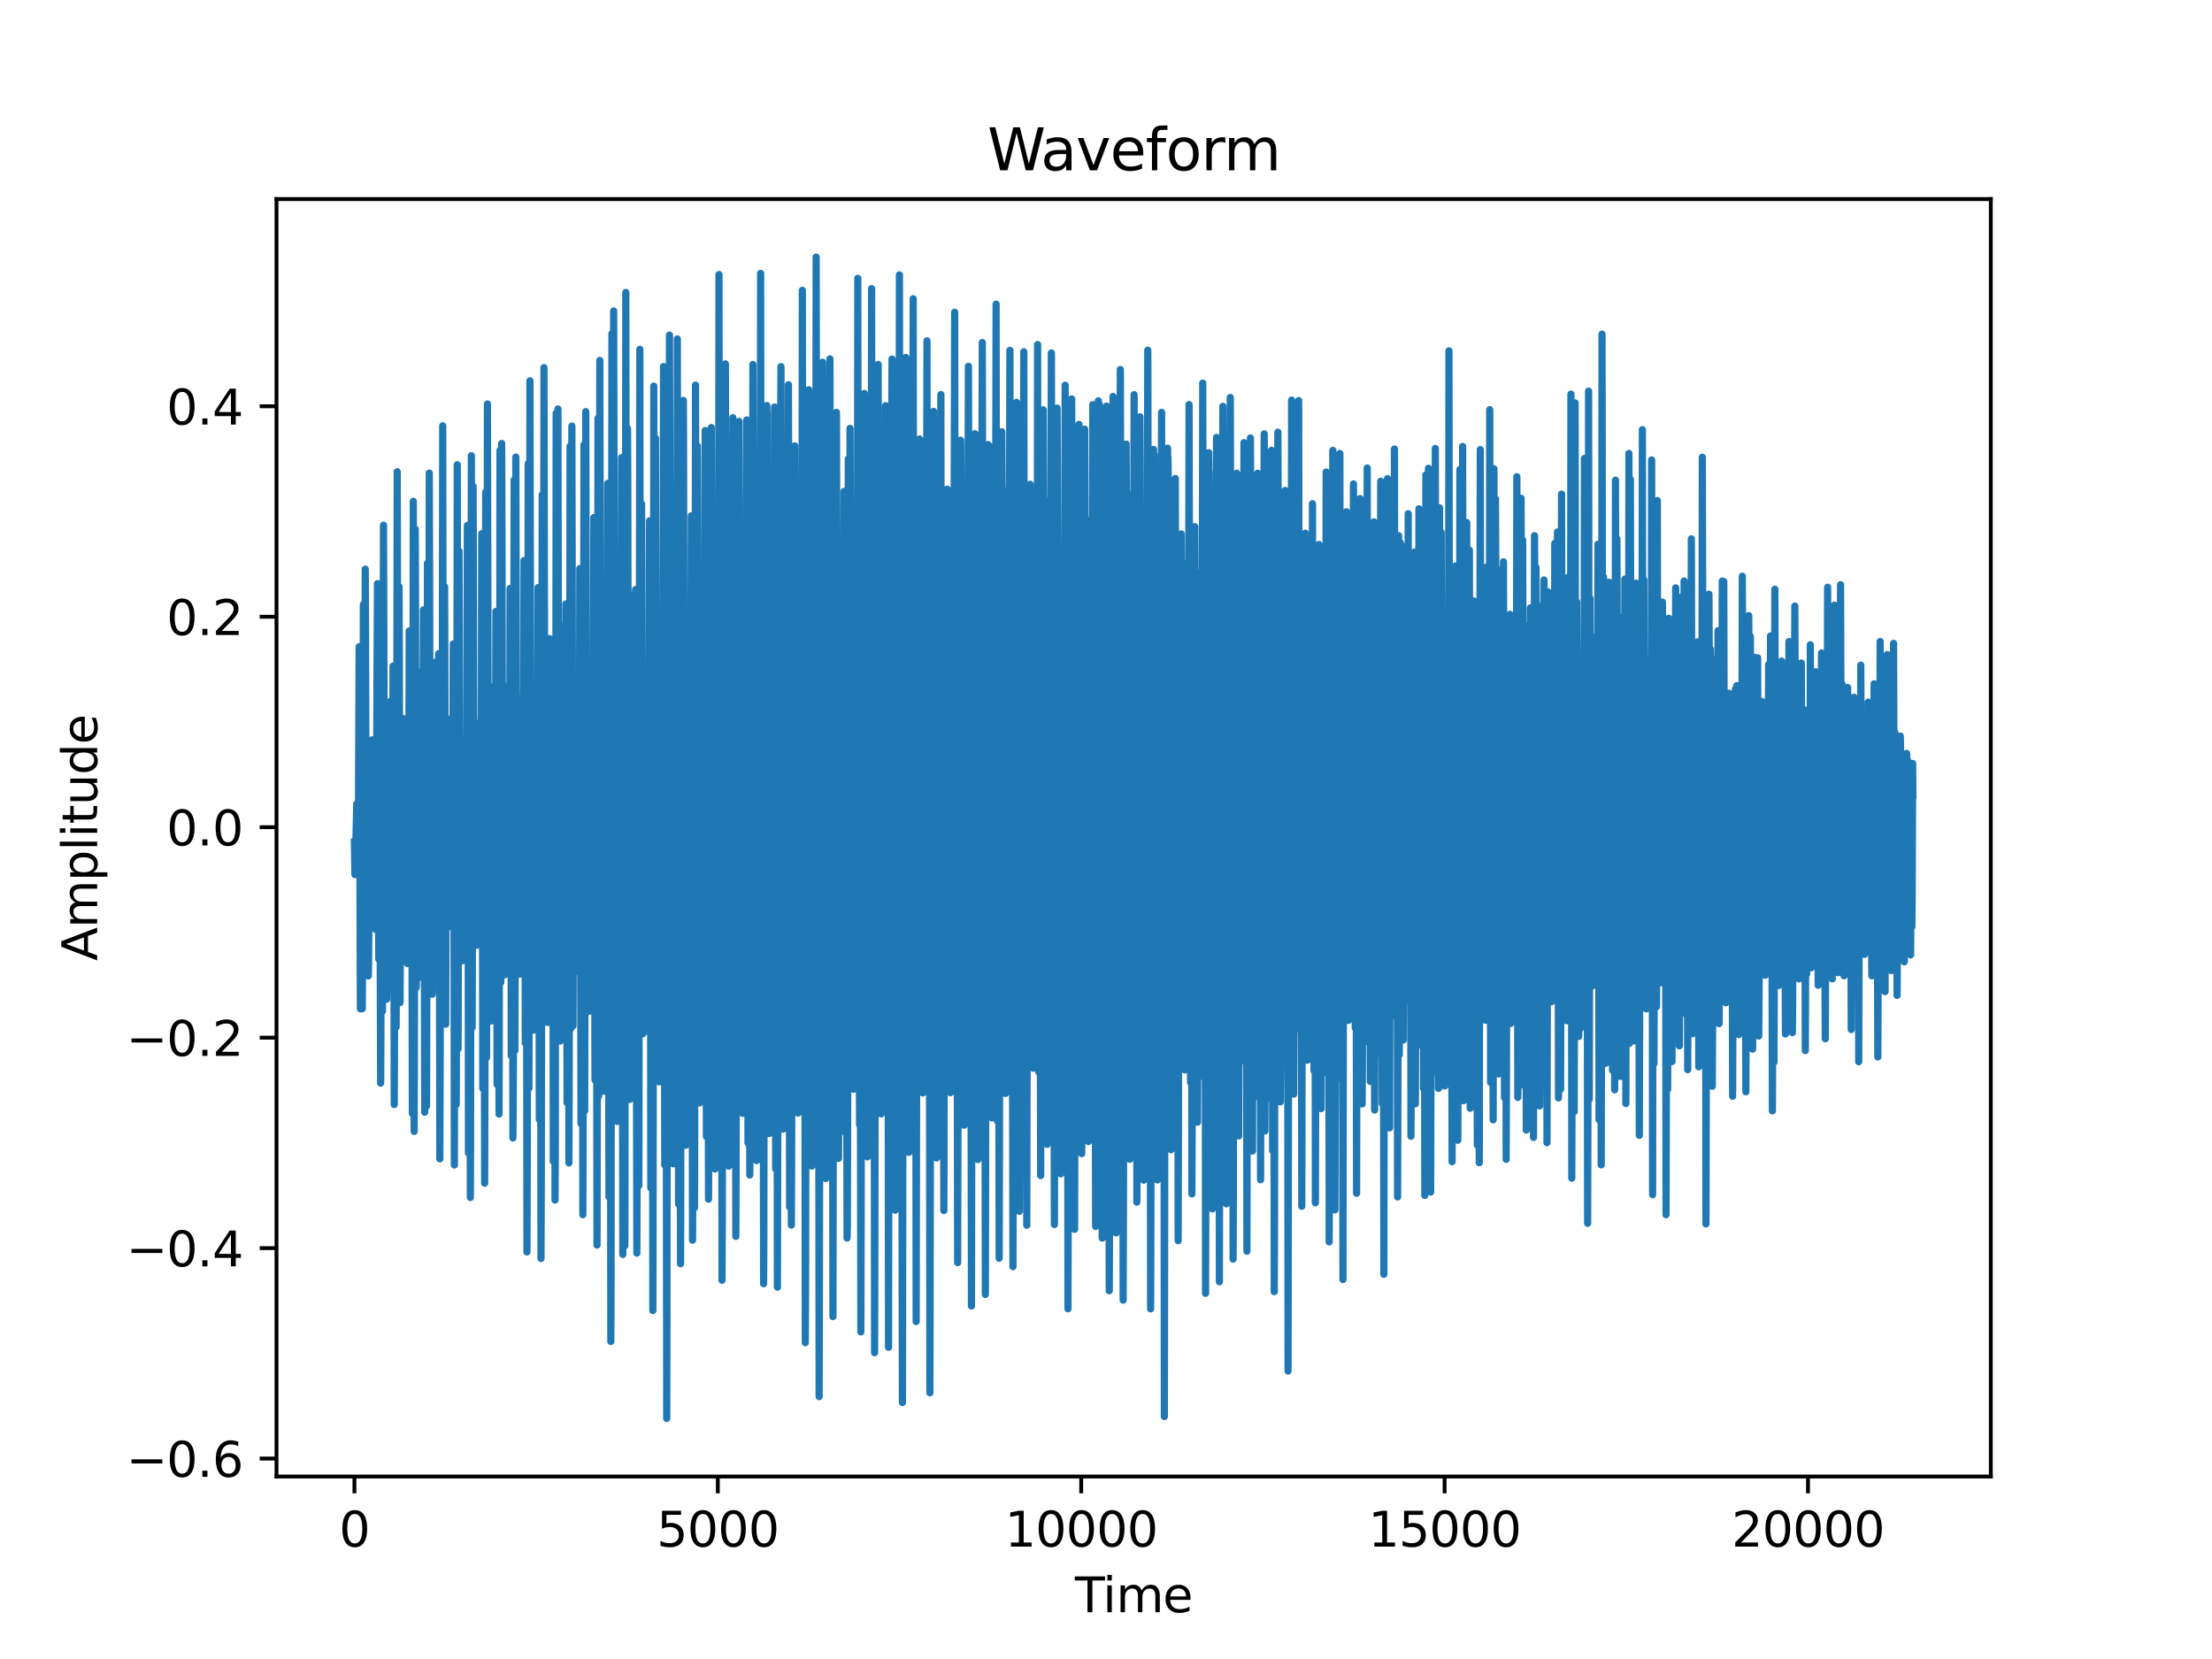 <?xml version="1.0" encoding="utf-8" standalone="no"?>
<!DOCTYPE svg PUBLIC "-//W3C//DTD SVG 1.1//EN"
  "http://www.w3.org/Graphics/SVG/1.1/DTD/svg11.dtd">
<svg xmlns:xlink="http://www.w3.org/1999/xlink" width="460.8pt" height="345.6pt" viewBox="0 0 460.8 345.6" xmlns="http://www.w3.org/2000/svg" version="1.1">
 <defs>
  <style type="text/css">*{stroke-linejoin: round; stroke-linecap: butt}</style>
 </defs>
 <g id="figure_1">
  <g id="patch_1">
   <path d="M 0 345.6 
L 460.8 345.6 
L 460.8 0 
L 0 0 
z
" style="fill: #ffffff"/>
  </g>
  <g id="axes_1">
   <g id="patch_2">
    <path d="M 57.6 307.584 
L 414.72 307.584 
L 414.72 41.472 
L 57.6 41.472 
z
" style="fill: #ffffff"/>
   </g>
   <g id="matplotlib.axis_1">
    <g id="xtick_1">
     <g id="line2d_1">
      <defs>
       <path id="m81476548ba" d="M 0 0 
L 0 3.5 
" style="stroke: #000000; stroke-width: 0.8"/>
      </defs>
      <g>
       <use xlink:href="#m81476548ba" x="73.833" y="307.584" style="stroke: #000000; stroke-width: 0.8"/>
      </g>
     </g>
     <g id="text_1">
      <!-- 0 -->
      <g transform="translate(70.651 322.182) scale(0.1 -0.1)">
       <defs>
        <path id="DejaVuSans-30" d="M 2034 4250 
Q 1547 4250 1301 3770 
Q 1056 3291 1056 2328 
Q 1056 1369 1301 889 
Q 1547 409 2034 409 
Q 2525 409 2770 889 
Q 3016 1369 3016 2328 
Q 3016 3291 2770 3770 
Q 2525 4250 2034 4250 
z
M 2034 4750 
Q 2819 4750 3233 4129 
Q 3647 3509 3647 2328 
Q 3647 1150 3233 529 
Q 2819 -91 2034 -91 
Q 1250 -91 836 529 
Q 422 1150 422 2328 
Q 422 3509 836 4129 
Q 1250 4750 2034 4750 
z
" transform="scale(0.016)"/>
       </defs>
       <use xlink:href="#DejaVuSans-30"/>
      </g>
     </g>
    </g>
    <g id="xtick_2">
     <g id="line2d_2">
      <g>
       <use xlink:href="#m81476548ba" x="149.534" y="307.584" style="stroke: #000000; stroke-width: 0.8"/>
      </g>
     </g>
     <g id="text_2">
      <!-- 5000 -->
      <g transform="translate(136.809 322.182) scale(0.1 -0.1)">
       <defs>
        <path id="DejaVuSans-35" d="M 691 4666 
L 3169 4666 
L 3169 4134 
L 1269 4134 
L 1269 2991 
Q 1406 3038 1543 3061 
Q 1681 3084 1819 3084 
Q 2600 3084 3056 2656 
Q 3513 2228 3513 1497 
Q 3513 744 3044 326 
Q 2575 -91 1722 -91 
Q 1428 -91 1123 -41 
Q 819 9 494 109 
L 494 744 
Q 775 591 1075 516 
Q 1375 441 1709 441 
Q 2250 441 2565 725 
Q 2881 1009 2881 1497 
Q 2881 1984 2565 2268 
Q 2250 2553 1709 2553 
Q 1456 2553 1204 2497 
Q 953 2441 691 2322 
L 691 4666 
z
" transform="scale(0.016)"/>
       </defs>
       <use xlink:href="#DejaVuSans-35"/>
       <use xlink:href="#DejaVuSans-30" x="63.623"/>
       <use xlink:href="#DejaVuSans-30" x="127.246"/>
       <use xlink:href="#DejaVuSans-30" x="190.869"/>
      </g>
     </g>
    </g>
    <g id="xtick_3">
     <g id="line2d_3">
      <g>
       <use xlink:href="#m81476548ba" x="225.236" y="307.584" style="stroke: #000000; stroke-width: 0.8"/>
      </g>
     </g>
     <g id="text_3">
      <!-- 10000 -->
      <g transform="translate(209.33 322.182) scale(0.1 -0.1)">
       <defs>
        <path id="DejaVuSans-31" d="M 794 531 
L 1825 531 
L 1825 4091 
L 703 3866 
L 703 4441 
L 1819 4666 
L 2450 4666 
L 2450 531 
L 3481 531 
L 3481 0 
L 794 0 
L 794 531 
z
" transform="scale(0.016)"/>
       </defs>
       <use xlink:href="#DejaVuSans-31"/>
       <use xlink:href="#DejaVuSans-30" x="63.623"/>
       <use xlink:href="#DejaVuSans-30" x="127.246"/>
       <use xlink:href="#DejaVuSans-30" x="190.869"/>
       <use xlink:href="#DejaVuSans-30" x="254.492"/>
      </g>
     </g>
    </g>
    <g id="xtick_4">
     <g id="line2d_4">
      <g>
       <use xlink:href="#m81476548ba" x="300.938" y="307.584" style="stroke: #000000; stroke-width: 0.8"/>
      </g>
     </g>
     <g id="text_4">
      <!-- 15000 -->
      <g transform="translate(285.032 322.182) scale(0.1 -0.1)">
       <use xlink:href="#DejaVuSans-31"/>
       <use xlink:href="#DejaVuSans-35" x="63.623"/>
       <use xlink:href="#DejaVuSans-30" x="127.246"/>
       <use xlink:href="#DejaVuSans-30" x="190.869"/>
       <use xlink:href="#DejaVuSans-30" x="254.492"/>
      </g>
     </g>
    </g>
    <g id="xtick_5">
     <g id="line2d_5">
      <g>
       <use xlink:href="#m81476548ba" x="376.64" y="307.584" style="stroke: #000000; stroke-width: 0.8"/>
      </g>
     </g>
     <g id="text_5">
      <!-- 20000 -->
      <g transform="translate(360.733 322.182) scale(0.1 -0.1)">
       <defs>
        <path id="DejaVuSans-32" d="M 1228 531 
L 3431 531 
L 3431 0 
L 469 0 
L 469 531 
Q 828 903 1448 1529 
Q 2069 2156 2228 2338 
Q 2531 2678 2651 2914 
Q 2772 3150 2772 3378 
Q 2772 3750 2511 3984 
Q 2250 4219 1831 4219 
Q 1534 4219 1204 4116 
Q 875 4013 500 3803 
L 500 4441 
Q 881 4594 1212 4672 
Q 1544 4750 1819 4750 
Q 2544 4750 2975 4387 
Q 3406 4025 3406 3419 
Q 3406 3131 3298 2873 
Q 3191 2616 2906 2266 
Q 2828 2175 2409 1742 
Q 1991 1309 1228 531 
z
" transform="scale(0.016)"/>
       </defs>
       <use xlink:href="#DejaVuSans-32"/>
       <use xlink:href="#DejaVuSans-30" x="63.623"/>
       <use xlink:href="#DejaVuSans-30" x="127.246"/>
       <use xlink:href="#DejaVuSans-30" x="190.869"/>
       <use xlink:href="#DejaVuSans-30" x="254.492"/>
      </g>
     </g>
    </g>
    <g id="text_6">
     <!-- Time -->
     <g transform="translate(223.926 335.861) scale(0.1 -0.1)">
      <defs>
       <path id="DejaVuSans-54" d="M -19 4666 
L 3928 4666 
L 3928 4134 
L 2272 4134 
L 2272 0 
L 1638 0 
L 1638 4134 
L -19 4134 
L -19 4666 
z
" transform="scale(0.016)"/>
       <path id="DejaVuSans-69" d="M 603 3500 
L 1178 3500 
L 1178 0 
L 603 0 
L 603 3500 
z
M 603 4863 
L 1178 4863 
L 1178 4134 
L 603 4134 
L 603 4863 
z
" transform="scale(0.016)"/>
       <path id="DejaVuSans-6d" d="M 3328 2828 
Q 3544 3216 3844 3400 
Q 4144 3584 4550 3584 
Q 5097 3584 5394 3201 
Q 5691 2819 5691 2113 
L 5691 0 
L 5113 0 
L 5113 2094 
Q 5113 2597 4934 2840 
Q 4756 3084 4391 3084 
Q 3944 3084 3684 2787 
Q 3425 2491 3425 1978 
L 3425 0 
L 2847 0 
L 2847 2094 
Q 2847 2600 2669 2842 
Q 2491 3084 2119 3084 
Q 1678 3084 1418 2786 
Q 1159 2488 1159 1978 
L 1159 0 
L 581 0 
L 581 3500 
L 1159 3500 
L 1159 2956 
Q 1356 3278 1631 3431 
Q 1906 3584 2284 3584 
Q 2666 3584 2933 3390 
Q 3200 3197 3328 2828 
z
" transform="scale(0.016)"/>
       <path id="DejaVuSans-65" d="M 3597 1894 
L 3597 1613 
L 953 1613 
Q 991 1019 1311 708 
Q 1631 397 2203 397 
Q 2534 397 2845 478 
Q 3156 559 3463 722 
L 3463 178 
Q 3153 47 2828 -22 
Q 2503 -91 2169 -91 
Q 1331 -91 842 396 
Q 353 884 353 1716 
Q 353 2575 817 3079 
Q 1281 3584 2069 3584 
Q 2775 3584 3186 3129 
Q 3597 2675 3597 1894 
z
M 3022 2063 
Q 3016 2534 2758 2815 
Q 2500 3097 2075 3097 
Q 1594 3097 1305 2825 
Q 1016 2553 972 2059 
L 3022 2063 
z
" transform="scale(0.016)"/>
      </defs>
      <use xlink:href="#DejaVuSans-54"/>
      <use xlink:href="#DejaVuSans-69" x="57.959"/>
      <use xlink:href="#DejaVuSans-6d" x="85.742"/>
      <use xlink:href="#DejaVuSans-65" x="183.154"/>
     </g>
    </g>
   </g>
   <g id="matplotlib.axis_2">
    <g id="ytick_1">
     <g id="line2d_6">
      <defs>
       <path id="m4544fa15c9" d="M 0 0 
L -3.5 0 
" style="stroke: #000000; stroke-width: 0.8"/>
      </defs>
      <g>
       <use xlink:href="#m4544fa15c9" x="57.6" y="303.845" style="stroke: #000000; stroke-width: 0.8"/>
      </g>
     </g>
     <g id="text_7">
      <!-- −0.6 -->
      <g transform="translate(26.317 307.644) scale(0.1 -0.1)">
       <defs>
        <path id="DejaVuSans-2212" d="M 678 2272 
L 4684 2272 
L 4684 1741 
L 678 1741 
L 678 2272 
z
" transform="scale(0.016)"/>
        <path id="DejaVuSans-2e" d="M 684 794 
L 1344 794 
L 1344 0 
L 684 0 
L 684 794 
z
" transform="scale(0.016)"/>
        <path id="DejaVuSans-36" d="M 2113 2584 
Q 1688 2584 1439 2293 
Q 1191 2003 1191 1497 
Q 1191 994 1439 701 
Q 1688 409 2113 409 
Q 2538 409 2786 701 
Q 3034 994 3034 1497 
Q 3034 2003 2786 2293 
Q 2538 2584 2113 2584 
z
M 3366 4563 
L 3366 3988 
Q 3128 4100 2886 4159 
Q 2644 4219 2406 4219 
Q 1781 4219 1451 3797 
Q 1122 3375 1075 2522 
Q 1259 2794 1537 2939 
Q 1816 3084 2150 3084 
Q 2853 3084 3261 2657 
Q 3669 2231 3669 1497 
Q 3669 778 3244 343 
Q 2819 -91 2113 -91 
Q 1303 -91 875 529 
Q 447 1150 447 2328 
Q 447 3434 972 4092 
Q 1497 4750 2381 4750 
Q 2619 4750 2861 4703 
Q 3103 4656 3366 4563 
z
" transform="scale(0.016)"/>
       </defs>
       <use xlink:href="#DejaVuSans-2212"/>
       <use xlink:href="#DejaVuSans-30" x="83.789"/>
       <use xlink:href="#DejaVuSans-2e" x="147.412"/>
       <use xlink:href="#DejaVuSans-36" x="179.199"/>
      </g>
     </g>
    </g>
    <g id="ytick_2">
     <g id="line2d_7">
      <g>
       <use xlink:href="#m4544fa15c9" x="57.6" y="260.003" style="stroke: #000000; stroke-width: 0.8"/>
      </g>
     </g>
     <g id="text_8">
      <!-- −0.4 -->
      <g transform="translate(26.317 263.803) scale(0.1 -0.1)">
       <defs>
        <path id="DejaVuSans-34" d="M 2419 4116 
L 825 1625 
L 2419 1625 
L 2419 4116 
z
M 2253 4666 
L 3047 4666 
L 3047 1625 
L 3713 1625 
L 3713 1100 
L 3047 1100 
L 3047 0 
L 2419 0 
L 2419 1100 
L 313 1100 
L 313 1709 
L 2253 4666 
z
" transform="scale(0.016)"/>
       </defs>
       <use xlink:href="#DejaVuSans-2212"/>
       <use xlink:href="#DejaVuSans-30" x="83.789"/>
       <use xlink:href="#DejaVuSans-2e" x="147.412"/>
       <use xlink:href="#DejaVuSans-34" x="179.199"/>
      </g>
     </g>
    </g>
    <g id="ytick_3">
     <g id="line2d_8">
      <g>
       <use xlink:href="#m4544fa15c9" x="57.6" y="216.162" style="stroke: #000000; stroke-width: 0.8"/>
      </g>
     </g>
     <g id="text_9">
      <!-- −0.2 -->
      <g transform="translate(26.317 219.961) scale(0.1 -0.1)">
       <use xlink:href="#DejaVuSans-2212"/>
       <use xlink:href="#DejaVuSans-30" x="83.789"/>
       <use xlink:href="#DejaVuSans-2e" x="147.412"/>
       <use xlink:href="#DejaVuSans-32" x="179.199"/>
      </g>
     </g>
    </g>
    <g id="ytick_4">
     <g id="line2d_9">
      <g>
       <use xlink:href="#m4544fa15c9" x="57.6" y="172.32" style="stroke: #000000; stroke-width: 0.8"/>
      </g>
     </g>
     <g id="text_10">
      <!-- 0.0 -->
      <g transform="translate(34.697 176.119) scale(0.1 -0.1)">
       <use xlink:href="#DejaVuSans-30"/>
       <use xlink:href="#DejaVuSans-2e" x="63.623"/>
       <use xlink:href="#DejaVuSans-30" x="95.41"/>
      </g>
     </g>
    </g>
    <g id="ytick_5">
     <g id="line2d_10">
      <g>
       <use xlink:href="#m4544fa15c9" x="57.6" y="128.478" style="stroke: #000000; stroke-width: 0.8"/>
      </g>
     </g>
     <g id="text_11">
      <!-- 0.2 -->
      <g transform="translate(34.697 132.277) scale(0.1 -0.1)">
       <use xlink:href="#DejaVuSans-30"/>
       <use xlink:href="#DejaVuSans-2e" x="63.623"/>
       <use xlink:href="#DejaVuSans-32" x="95.41"/>
      </g>
     </g>
    </g>
    <g id="ytick_6">
     <g id="line2d_11">
      <g>
       <use xlink:href="#m4544fa15c9" x="57.6" y="84.636" style="stroke: #000000; stroke-width: 0.8"/>
      </g>
     </g>
     <g id="text_12">
      <!-- 0.4 -->
      <g transform="translate(34.697 88.435) scale(0.1 -0.1)">
       <use xlink:href="#DejaVuSans-30"/>
       <use xlink:href="#DejaVuSans-2e" x="63.623"/>
       <use xlink:href="#DejaVuSans-34" x="95.41"/>
      </g>
     </g>
    </g>
    <g id="text_13">
     <!-- Amplitude -->
     <g transform="translate(20.238 200.151) rotate(-90) scale(0.1 -0.1)">
      <defs>
       <path id="DejaVuSans-41" d="M 2188 4044 
L 1331 1722 
L 3047 1722 
L 2188 4044 
z
M 1831 4666 
L 2547 4666 
L 4325 0 
L 3669 0 
L 3244 1197 
L 1141 1197 
L 716 0 
L 50 0 
L 1831 4666 
z
" transform="scale(0.016)"/>
       <path id="DejaVuSans-70" d="M 1159 525 
L 1159 -1331 
L 581 -1331 
L 581 3500 
L 1159 3500 
L 1159 2969 
Q 1341 3281 1617 3432 
Q 1894 3584 2278 3584 
Q 2916 3584 3314 3078 
Q 3713 2572 3713 1747 
Q 3713 922 3314 415 
Q 2916 -91 2278 -91 
Q 1894 -91 1617 61 
Q 1341 213 1159 525 
z
M 3116 1747 
Q 3116 2381 2855 2742 
Q 2594 3103 2138 3103 
Q 1681 3103 1420 2742 
Q 1159 2381 1159 1747 
Q 1159 1113 1420 752 
Q 1681 391 2138 391 
Q 2594 391 2855 752 
Q 3116 1113 3116 1747 
z
" transform="scale(0.016)"/>
       <path id="DejaVuSans-6c" d="M 603 4863 
L 1178 4863 
L 1178 0 
L 603 0 
L 603 4863 
z
" transform="scale(0.016)"/>
       <path id="DejaVuSans-74" d="M 1172 4494 
L 1172 3500 
L 2356 3500 
L 2356 3053 
L 1172 3053 
L 1172 1153 
Q 1172 725 1289 603 
Q 1406 481 1766 481 
L 2356 481 
L 2356 0 
L 1766 0 
Q 1100 0 847 248 
Q 594 497 594 1153 
L 594 3053 
L 172 3053 
L 172 3500 
L 594 3500 
L 594 4494 
L 1172 4494 
z
" transform="scale(0.016)"/>
       <path id="DejaVuSans-75" d="M 544 1381 
L 544 3500 
L 1119 3500 
L 1119 1403 
Q 1119 906 1312 657 
Q 1506 409 1894 409 
Q 2359 409 2629 706 
Q 2900 1003 2900 1516 
L 2900 3500 
L 3475 3500 
L 3475 0 
L 2900 0 
L 2900 538 
Q 2691 219 2414 64 
Q 2138 -91 1772 -91 
Q 1169 -91 856 284 
Q 544 659 544 1381 
z
M 1991 3584 
L 1991 3584 
z
" transform="scale(0.016)"/>
       <path id="DejaVuSans-64" d="M 2906 2969 
L 2906 4863 
L 3481 4863 
L 3481 0 
L 2906 0 
L 2906 525 
Q 2725 213 2448 61 
Q 2172 -91 1784 -91 
Q 1150 -91 751 415 
Q 353 922 353 1747 
Q 353 2572 751 3078 
Q 1150 3584 1784 3584 
Q 2172 3584 2448 3432 
Q 2725 3281 2906 2969 
z
M 947 1747 
Q 947 1113 1208 752 
Q 1469 391 1925 391 
Q 2381 391 2643 752 
Q 2906 1113 2906 1747 
Q 2906 2381 2643 2742 
Q 2381 3103 1925 3103 
Q 1469 3103 1208 2742 
Q 947 2381 947 1747 
z
" transform="scale(0.016)"/>
      </defs>
      <use xlink:href="#DejaVuSans-41"/>
      <use xlink:href="#DejaVuSans-6d" x="68.408"/>
      <use xlink:href="#DejaVuSans-70" x="165.82"/>
      <use xlink:href="#DejaVuSans-6c" x="229.297"/>
      <use xlink:href="#DejaVuSans-69" x="257.08"/>
      <use xlink:href="#DejaVuSans-74" x="284.863"/>
      <use xlink:href="#DejaVuSans-75" x="324.072"/>
      <use xlink:href="#DejaVuSans-64" x="387.451"/>
      <use xlink:href="#DejaVuSans-65" x="450.928"/>
     </g>
    </g>
   </g>
   <g id="line2d_12">
    <path d="M 73.833 175.395 
L 73.939 182.191 
L 73.984 181.838 
L 74.317 167.452 
L 74.363 170.687 
L 74.453 181.753 
L 74.514 179.205 
L 74.59 179.756 
L 74.681 167.225 
L 74.817 134.731 
L 74.862 143.964 
L 75.074 210.168 
L 75.165 196.086 
L 75.271 161.101 
L 75.347 174.145 
L 75.468 210.148 
L 75.544 196.48 
L 75.695 125.935 
L 75.74 139.605 
L 75.892 197.217 
L 75.937 186.125 
L 76.089 118.56 
L 76.149 130.043 
L 76.316 198.621 
L 76.361 191.911 
L 76.497 166.151 
L 76.573 172.502 
L 76.725 203.319 
L 76.785 200.609 
L 77.073 165.717 
L 77.118 167.104 
L 77.224 163.28 
L 77.239 163.287 
L 77.285 162.439 
L 77.315 163.874 
L 77.466 154.123 
L 77.482 154.355 
L 77.557 158.69 
L 77.603 157.164 
L 77.618 156.538 
L 77.648 158.493 
L 77.83 187.795 
L 77.921 179.404 
L 78.072 175.329 
L 78.087 174.544 
L 78.133 177.438 
L 78.254 193.619 
L 78.314 187.326 
L 78.632 121.577 
L 78.662 123.999 
L 78.844 183.804 
L 78.905 199.795 
L 78.95 193.03 
L 79.071 165.495 
L 79.102 170.205 
L 79.298 225.635 
L 79.344 216.994 
L 79.51 134.973 
L 79.571 162.851 
L 79.677 210.672 
L 79.722 197.638 
L 79.889 109.399 
L 79.949 126.297 
L 80.116 196.295 
L 80.177 184.598 
L 80.283 146.445 
L 80.343 155.361 
L 80.54 208.159 
L 80.585 205.275 
L 80.873 171.255 
L 80.994 174.185 
L 81.04 174.703 
L 81.1 171.245 
L 81.282 146.128 
L 81.342 152.156 
L 81.615 184.325 
L 81.827 153.767 
L 81.887 138.747 
L 81.948 148.324 
L 82.13 230.089 
L 82.22 207.496 
L 82.357 149.239 
L 82.402 159.282 
L 82.523 213.952 
L 82.584 198.107 
L 82.75 98.269 
L 82.811 126.972 
L 82.932 206.581 
L 82.977 194.869 
L 83.129 122.222 
L 83.189 137.472 
L 83.341 208.862 
L 83.401 197.319 
L 83.507 164.878 
L 83.583 170.176 
L 83.765 196.305 
L 83.81 192.687 
L 84.113 150.373 
L 84.128 149.71 
L 84.143 150.277 
L 84.386 176.804 
L 84.416 177.503 
L 84.461 173.228 
L 84.492 168.121 
L 84.567 154.845 
L 84.613 162.733 
L 84.87 200.724 
L 84.915 197.738 
L 85.021 187.318 
L 85.143 172.011 
L 85.249 131.445 
L 85.339 137.883 
L 85.37 138.832 
L 85.506 200.786 
L 85.582 179.997 
L 85.688 132.003 
L 85.733 143.775 
L 85.9 231.965 
L 85.945 219.447 
L 86.096 104.425 
L 86.157 136.721 
L 86.278 235.697 
L 86.324 219.394 
L 86.505 110.268 
L 86.566 128.216 
L 86.717 205.708 
L 86.763 189.919 
L 86.884 139.841 
L 86.929 150.878 
L 87.111 203.73 
L 87.202 198.585 
L 87.292 185.389 
L 87.353 186.045 
L 87.398 183.285 
L 87.55 168.777 
L 87.58 171.516 
L 87.656 181.438 
L 87.732 176.957 
L 87.883 151.452 
L 87.898 153.105 
L 88.034 170.845 
L 88.08 165.407 
L 88.216 127.041 
L 88.322 138.549 
L 88.398 193.787 
L 88.473 231.687 
L 88.519 216.873 
L 88.64 157.297 
L 88.685 168.057 
L 88.852 230.415 
L 88.882 221.399 
L 88.958 177.54 
L 89.049 117.325 
L 89.109 145.061 
L 89.215 206.469 
L 89.261 196.839 
L 89.427 98.559 
L 89.488 117.752 
L 89.654 190.725 
L 89.7 183.834 
L 89.806 154.47 
L 89.866 167.961 
L 90.033 207.121 
L 90.063 206.011 
L 90.366 187.411 
L 90.487 157.665 
L 90.578 163.48 
L 90.669 170.657 
L 90.699 166.732 
L 90.82 137.892 
L 90.896 146.1 
L 91.002 156.01 
L 91.214 192.901 
L 91.244 194.565 
L 91.259 190.59 
L 91.38 136.169 
L 91.456 157.27 
L 91.502 166.563 
L 91.623 241.414 
L 91.698 220.793 
L 91.835 152.413 
L 91.895 171.572 
L 92.001 211.03 
L 92.047 203.784 
L 92.228 88.699 
L 92.304 137.832 
L 92.41 204.033 
L 92.47 188.699 
L 92.622 122.205 
L 92.667 135.232 
L 92.849 213.369 
L 92.879 205.164 
L 93 162.892 
L 93.061 167.876 
L 93.318 193.13 
L 93.349 189.396 
L 93.455 166.597 
L 93.515 175.59 
L 93.53 176.59 
L 93.561 171.693 
L 93.667 149.817 
L 93.712 156.485 
L 93.833 173.601 
L 93.879 166.896 
L 93.924 162.413 
L 93.969 165.803 
L 94.242 184.655 
L 94.257 184.729 
L 94.302 179.039 
L 94.424 134.147 
L 94.499 138.068 
L 94.545 160.257 
L 94.651 242.693 
L 94.696 222.565 
L 94.863 151.407 
L 94.893 157.801 
L 95.044 230.093 
L 95.105 210.661 
L 95.256 96.813 
L 95.317 138.629 
L 95.423 218.516 
L 95.483 198.097 
L 95.62 114.8 
L 95.68 129.389 
L 95.847 198.205 
L 95.907 180.306 
L 95.998 155.254 
L 96.059 164.233 
L 96.301 200.139 
L 96.316 199.337 
L 96.422 177.525 
L 96.498 185.623 
L 96.513 186.749 
L 96.558 183.082 
L 96.649 160.745 
L 96.71 171.222 
L 96.77 184.303 
L 96.846 181.713 
L 96.876 178.947 
L 96.997 154.006 
L 97.043 160.644 
L 97.149 181.357 
L 97.194 176.917 
L 97.361 109.458 
L 97.452 117.708 
L 97.512 168.491 
L 97.588 240.199 
L 97.648 220.963 
L 97.785 149.618 
L 97.845 170.819 
L 97.982 249.462 
L 98.027 238.789 
L 98.148 122.084 
L 98.194 94.926 
L 98.239 121.035 
L 98.36 214.043 
L 98.406 195.79 
L 98.557 101.346 
L 98.602 115.538 
L 98.799 194.709 
L 98.829 189.857 
L 98.92 160.452 
L 98.966 170.49 
L 99.072 188.109 
L 99.102 183.971 
L 99.117 182.46 
L 99.178 185.087 
L 99.329 196.915 
L 99.39 193.153 
L 99.48 181.975 
L 99.602 150.649 
L 99.647 160.108 
L 99.753 182.409 
L 99.829 177.564 
L 99.965 151.368 
L 100.01 160.011 
L 100.192 187.267 
L 100.207 185.198 
L 100.359 111.188 
L 100.449 141.007 
L 100.571 226.747 
L 100.646 197.005 
L 100.783 157.89 
L 100.813 161.55 
L 100.964 246.485 
L 101.025 222.812 
L 101.176 102.524 
L 101.222 121.542 
L 101.358 220.305 
L 101.403 196.214 
L 101.54 84.158 
L 101.6 110.249 
L 101.797 205.649 
L 101.827 200.733 
L 101.933 167.24 
L 101.994 173.698 
L 102.281 212.695 
L 102.342 198.047 
L 102.372 188.398 
L 102.478 189.201 
L 102.599 143.117 
L 102.66 159.856 
L 102.766 186.247 
L 102.796 180.615 
L 102.917 144.912 
L 102.993 153.708 
L 103.129 176.852 
L 103.19 171.409 
L 103.311 127.361 
L 103.372 141.989 
L 103.553 225.905 
L 103.614 207.451 
L 103.78 166.886 
L 103.795 168.191 
L 103.962 232.091 
L 104.007 213.842 
L 104.159 93.8 
L 104.219 137.083 
L 104.325 204.647 
L 104.371 190.856 
L 104.507 92.388 
L 104.568 111.485 
L 104.78 202.368 
L 104.81 200.118 
L 104.946 179.89 
L 104.992 181.933 
L 105.007 180.76 
L 105.052 182.969 
L 105.067 182.629 
L 105.128 193.165 
L 105.173 203.061 
L 105.249 198.599 
L 105.34 183.522 
L 105.582 143.012 
L 105.627 155.637 
L 105.764 180.056 
L 105.794 177.155 
L 105.9 159.64 
L 105.945 167.139 
L 106.097 185.703 
L 106.112 183.997 
L 106.188 158.414 
L 106.263 122.588 
L 106.324 135.319 
L 106.415 151.965 
L 106.506 219.931 
L 106.566 198.107 
L 106.702 159.701 
L 106.733 165.407 
L 106.854 237.062 
L 106.945 223.251 
L 107.066 120.158 
L 107.111 99.988 
L 107.157 132.177 
L 107.263 218.849 
L 107.308 205.464 
L 107.459 95.221 
L 107.535 124.747 
L 107.702 199.228 
L 107.747 192.305 
L 107.838 163.736 
L 107.899 172.728 
L 108.11 196.609 
L 108.201 202.945 
L 108.232 198.783 
L 108.534 145.454 
L 108.55 145.753 
L 108.731 179.938 
L 108.792 167.816 
L 108.852 155.398 
L 108.898 163.984 
L 109.004 183.805 
L 109.049 175.637 
L 109.17 116.764 
L 109.246 140.377 
L 109.352 173.611 
L 109.428 217.297 
L 109.473 204.093 
L 109.625 148.76 
L 109.655 163.316 
L 109.776 260.805 
L 109.852 236.319 
L 110.033 96.59 
L 110.094 143.183 
L 110.185 226.681 
L 110.245 198.015 
L 110.397 79.323 
L 110.442 98.044 
L 110.639 194.199 
L 110.684 184.798 
L 110.745 172.14 
L 110.79 181.851 
L 110.851 196.702 
L 110.911 190.81 
L 110.957 187.105 
L 110.987 192.019 
L 111.169 214.601 
L 111.184 213.207 
L 111.487 148.929 
L 111.684 163.111 
L 111.729 159.177 
L 111.805 149.801 
L 111.85 155.55 
L 111.926 168.002 
L 111.986 161.389 
L 112.092 122.397 
L 112.168 140.801 
L 112.259 173.144 
L 112.35 233.21 
L 112.395 220.58 
L 112.547 147.703 
L 112.592 167.164 
L 112.698 262.161 
L 112.759 247.14 
L 112.955 103.072 
L 113.031 155.875 
L 113.122 205.406 
L 113.167 195.631 
L 113.319 76.573 
L 113.394 115.482 
L 113.576 190.935 
L 113.606 184.483 
L 113.637 180.546 
L 113.697 189.21 
L 113.788 207.056 
L 113.834 203.163 
L 113.879 198.64 
L 113.955 200.894 
L 113.985 200.747 
L 114.015 203.28 
L 114.091 213.018 
L 114.136 205.549 
L 114.439 133.012 
L 114.515 142.61 
L 114.621 161.378 
L 114.681 152.963 
L 114.697 152.966 
L 114.712 152.469 
L 114.727 153.402 
L 114.818 168.27 
L 114.878 163.15 
L 114.999 134.411 
L 115.075 151.145 
L 115.136 150.238 
L 115.181 177.658 
L 115.257 241.933 
L 115.317 222.165 
L 115.484 145.618 
L 115.529 172.48 
L 115.62 249.995 
L 115.681 239.625 
L 115.862 86.096 
L 115.923 126.818 
L 116.029 197.435 
L 116.074 189.697 
L 116.226 85.2 
L 116.286 117.269 
L 116.483 198.838 
L 116.559 179.06 
L 116.604 189.41 
L 116.695 216.858 
L 116.74 206.896 
L 116.877 197.23 
L 116.892 197.943 
L 116.998 213.564 
L 117.028 207.12 
L 117.331 133.871 
L 117.392 130.413 
L 117.407 133.101 
L 117.558 173.366 
L 117.619 168.118 
L 117.709 173.881 
L 117.664 167.677 
L 117.755 172.564 
L 117.876 125.826 
L 117.937 150.776 
L 118.133 229.723 
L 118.149 229.456 
L 118.209 206.533 
L 118.376 145.634 
L 118.406 162.731 
L 118.512 242.257 
L 118.572 226.073 
L 118.754 92.965 
L 118.8 114.656 
L 118.921 214.254 
L 118.966 198.978 
L 119.133 88.751 
L 119.193 116.499 
L 119.375 213.691 
L 119.435 188.992 
L 119.481 173.447 
L 119.541 184.617 
L 119.602 191.758 
L 119.647 186.506 
L 119.738 177.782 
L 119.769 180.431 
L 119.829 190.301 
L 119.905 202.378 
L 119.935 194.481 
L 120.117 153.258 
L 120.192 162.358 
L 120.208 162.624 
L 120.223 162.493 
L 120.298 148.015 
L 120.344 154.846 
L 120.48 180.326 
L 120.541 177.13 
L 120.571 178.6 
L 120.616 185.367 
L 120.662 180.428 
L 120.783 118.446 
L 120.828 137.877 
L 121.04 234.027 
L 121.055 231.304 
L 121.252 132.4 
L 121.313 165.874 
L 121.419 253.042 
L 121.464 239.175 
L 121.646 92.664 
L 121.722 159.76 
L 121.797 231.406 
L 121.858 208.848 
L 122.024 85.748 
L 122.1 114.323 
L 122.252 197.311 
L 122.282 206.11 
L 122.327 192.677 
L 122.403 163.958 
L 122.448 174.87 
L 122.494 182.458 
L 122.539 175.63 
L 122.57 170.524 
L 122.615 179.253 
L 122.781 210.651 
L 122.812 208.061 
L 122.872 205.785 
L 123.039 164.43 
L 123.115 169.686 
L 123.13 169.548 
L 123.145 170.036 
L 123.296 176.283 
L 123.205 169.57 
L 123.342 174.804 
L 123.433 159.033 
L 123.523 167.093 
L 123.554 170.147 
L 123.584 166.508 
L 123.705 107.826 
L 123.75 126.586 
L 123.947 224.958 
L 123.993 211.142 
L 124.174 143.923 
L 124.19 147.224 
L 124.371 259.361 
L 124.447 221.336 
L 124.568 87.134 
L 124.613 124.517 
L 124.704 228.36 
L 124.765 206.845 
L 124.947 75.09 
L 125.022 104.145 
L 125.204 194.362 
L 125.264 174.651 
L 125.295 167.758 
L 125.34 176.028 
L 125.416 194.485 
L 125.461 181.047 
L 125.492 175.537 
L 125.552 185.164 
L 125.643 209.124 
L 125.704 227.327 
L 125.764 217.427 
L 126.052 152.698 
L 126.112 157.53 
L 126.203 171.309 
L 126.249 165.516 
L 126.37 143.367 
L 126.445 152.785 
L 126.476 156.069 
L 126.506 146.36 
L 126.597 100.696 
L 126.642 121.008 
L 126.854 249.331 
L 126.9 234.393 
L 127.066 146.73 
L 127.112 169.481 
L 127.248 279.457 
L 127.293 267.801 
L 127.414 123.269 
L 127.475 69.503 
L 127.52 111.443 
L 127.611 214.622 
L 127.672 192.589 
L 127.838 64.786 
L 127.899 90.974 
L 128.111 208.682 
L 128.171 187.856 
L 128.202 184.549 
L 128.232 188.845 
L 128.308 219.217 
L 128.353 205.556 
L 128.399 196.406 
L 128.459 201.936 
L 128.505 206.241 
L 128.611 233.616 
L 128.656 221.899 
L 128.913 150.257 
L 129.019 133.426 
L 129.065 138.485 
L 129.156 152.914 
L 129.216 149.679 
L 129.262 148.513 
L 129.277 149.062 
L 129.352 155.963 
L 129.368 152.728 
L 129.489 95.315 
L 129.534 122.813 
L 129.746 261.321 
L 129.776 255.038 
L 129.973 147.228 
L 130.019 178.2 
L 130.155 259.533 
L 130.185 254.866 
L 130.291 143.964 
L 130.367 60.922 
L 130.412 96.117 
L 130.518 203.936 
L 130.564 183.602 
L 130.73 89.251 
L 130.776 98.033 
L 131.018 227.605 
L 131.124 204.794 
L 131.2 229.022 
L 131.245 215.055 
L 131.305 189.76 
L 131.381 195.19 
L 131.502 220.272 
L 131.548 211.45 
L 131.866 124.005 
L 131.881 124.541 
L 131.911 130.228 
L 132.078 169.36 
L 132.093 167.252 
L 132.184 152.466 
L 132.229 158.902 
L 132.274 170.44 
L 132.32 159.949 
L 132.396 122.812 
L 132.441 141.283 
L 132.668 261.048 
L 132.698 250.291 
L 132.88 133.527 
L 132.926 162.907 
L 133.077 246.997 
L 133.107 238.139 
L 133.228 111.225 
L 133.289 72.778 
L 133.319 97.429 
L 133.425 203.442 
L 133.486 179.449 
L 133.652 104.987 
L 133.713 119.108 
L 133.864 180.163 
L 133.925 215.351 
L 133.985 195.214 
L 134.016 185.953 
L 134.061 201.483 
L 134.106 211.268 
L 134.137 201.057 
L 134.228 171.636 
L 134.288 173.488 
L 134.364 196.415 
L 134.44 214.847 
L 134.47 206.761 
L 134.606 154.806 
L 134.667 160.272 
L 134.697 159.966 
L 134.757 147.057 
L 134.833 156.692 
L 134.924 181.518 
L 134.985 174.078 
L 135.03 161.637 
L 135.091 166.85 
L 135.166 180.614 
L 135.197 176.241 
L 135.318 108.5 
L 135.393 136.204 
L 135.409 137.589 
L 135.424 132.756 
L 135.454 124.814 
L 135.484 137.087 
L 135.575 247.465 
L 135.651 208.87 
L 135.802 121.148 
L 135.848 158.546 
L 135.999 273.008 
L 136.029 264.346 
L 136.075 232.337 
L 136.196 80.433 
L 136.241 120.439 
L 136.347 219.805 
L 136.393 207.738 
L 136.559 91.307 
L 136.65 127.523 
L 136.832 186.534 
L 136.862 176.476 
L 136.907 171.577 
L 136.938 174.761 
L 137.029 208.676 
L 137.074 193.146 
L 137.135 172.028 
L 137.21 182.418 
L 137.346 225.37 
L 137.392 212.24 
L 137.468 184.971 
L 137.543 191.238 
L 137.574 185.743 
L 137.695 141.67 
L 137.74 153.333 
L 137.831 180.746 
L 137.876 169.839 
L 137.952 146.862 
L 138.013 158.527 
L 138.058 168.161 
L 138.104 159.104 
L 138.225 76.353 
L 138.285 112.69 
L 138.482 242.692 
L 138.543 229.459 
L 138.694 141.962 
L 138.755 185.278 
L 138.891 295.488 
L 138.936 275.821 
L 139.103 98.973 
L 139.178 173.443 
L 139.224 205.238 
L 139.284 184.876 
L 139.466 69.793 
L 139.527 94.216 
L 139.935 219.606 
L 140.026 191.266 
L 140.117 206.54 
L 140.238 242.448 
L 140.299 222.598 
L 140.481 175.409 
L 140.617 137.727 
L 140.677 154.801 
L 140.723 165.568 
L 140.768 157.538 
L 140.844 140.357 
L 140.904 145.593 
L 140.965 155.16 
L 140.995 148.638 
L 141.101 70.595 
L 141.162 119.025 
L 141.359 250.841 
L 141.389 245.672 
L 141.586 158.278 
L 141.631 191.144 
L 141.767 263.26 
L 141.798 254.866 
L 141.995 90.346 
L 142.055 146.863 
L 142.116 178.298 
L 142.161 161.968 
L 142.358 83.407 
L 142.403 95.417 
L 142.57 181.517 
L 142.615 204.413 
L 142.676 186.257 
L 142.706 180.391 
L 142.752 195.458 
L 142.842 238.577 
L 142.903 225.913 
L 142.979 211.874 
L 143.039 216.269 
L 143.1 227.198 
L 143.16 220.232 
L 143.236 186.116 
L 143.327 154.955 
L 143.387 162.208 
L 143.418 160.254 
L 143.554 129.693 
L 143.615 132.882 
L 143.781 153.526 
L 143.872 164.428 
L 143.902 157.994 
L 144.008 107.453 
L 144.054 137.831 
L 144.266 258.358 
L 144.296 252.914 
L 144.402 203.111 
L 144.493 155.711 
L 144.538 186.266 
L 144.674 251.604 
L 144.705 244.615 
L 144.826 138.895 
L 144.886 80.222 
L 144.932 111.617 
L 145.023 191.503 
L 145.068 178.099 
L 145.265 92.889 
L 145.295 96.017 
L 145.734 229.754 
L 145.765 221.735 
L 145.901 188.022 
L 145.916 188.847 
L 146.037 220.738 
L 146.098 207.751 
L 146.204 165.726 
L 146.264 172.688 
L 146.279 173.192 
L 146.294 170.925 
L 146.431 147.27 
L 146.491 153.367 
L 146.582 166.381 
L 146.612 159.542 
L 146.658 156.351 
L 146.703 160.698 
L 146.779 176.77 
L 146.809 169.713 
L 146.9 89.69 
L 146.961 126.778 
L 147.157 236.757 
L 147.188 225.638 
L 147.354 158.467 
L 147.385 146.934 
L 147.43 176.519 
L 147.597 249.813 
L 147.612 247.4 
L 147.672 217.931 
L 147.778 92.397 
L 147.839 139.011 
L 147.914 209.988 
L 147.975 187.628 
L 148.172 89.063 
L 148.202 98.332 
L 148.354 151.598 
L 148.429 190.19 
L 148.49 171.539 
L 148.505 171.434 
L 148.52 171.832 
L 148.55 179.524 
L 148.626 214.81 
L 148.687 198.061 
L 148.732 194.05 
L 148.793 198.832 
L 148.823 202.529 
L 148.929 243.53 
L 148.989 230.73 
L 149.156 170.242 
L 149.186 171.216 
L 149.323 143.236 
L 149.398 155.826 
L 149.459 165.126 
L 149.504 162.33 
L 149.595 138.973 
L 149.64 148.791 
L 149.656 149.597 
L 149.671 148.694 
L 149.731 98.534 
L 149.777 57.19 
L 149.822 93.483 
L 150.019 240.314 
L 150.034 238.498 
L 150.246 167.714 
L 150.276 177.3 
L 150.413 266.699 
L 150.473 254.068 
L 150.67 110.394 
L 150.715 146.23 
L 150.791 194.395 
L 150.837 177.434 
L 151.064 78.015 
L 151.079 78.164 
L 151.109 75.802 
L 151.124 77.979 
L 151.245 168.599 
L 151.291 189.519 
L 151.366 180.018 
L 151.397 174.075 
L 151.442 182.782 
L 151.548 231.369 
L 151.624 208.148 
L 151.669 200.15 
L 151.715 212.824 
L 151.806 242.93 
L 151.851 238.781 
L 151.896 218.675 
L 152.002 150.185 
L 152.063 167.515 
L 152.093 173.728 
L 152.139 155.613 
L 152.199 133 
L 152.26 141.624 
L 152.366 162.204 
L 152.411 156.831 
L 152.669 87.013 
L 152.699 101.531 
L 152.926 242.666 
L 153.062 203.243 
L 153.138 161.157 
L 153.183 187.882 
L 153.289 257.56 
L 153.335 244.794 
L 153.38 227.118 
L 153.562 102.965 
L 153.607 132.045 
L 153.698 201.506 
L 153.744 181.091 
L 153.971 87.783 
L 154.046 108.715 
L 154.198 211.41 
L 154.258 191.644 
L 154.304 177.571 
L 154.349 193.738 
L 154.425 229.253 
L 154.485 211.346 
L 154.576 193.465 
L 154.607 198.89 
L 154.712 231.933 
L 154.758 218.563 
L 154.909 148.88 
L 154.985 167.264 
L 155.015 163.042 
L 155.091 140.78 
L 155.152 148.844 
L 155.288 159.43 
L 155.318 156.67 
L 155.348 150.779 
L 155.409 136.778 
L 155.454 145.661 
L 155.47 148.9 
L 155.5 141.871 
L 155.575 87.471 
L 155.621 126.837 
L 155.818 238.092 
L 155.833 237.449 
L 156.045 173.656 
L 156.06 176.256 
L 156.196 244.772 
L 156.257 237.129 
L 156.393 174.957 
L 156.454 110.34 
L 156.514 158.252 
L 156.575 209.287 
L 156.635 182.273 
L 156.847 75.922 
L 156.923 99.127 
L 157.074 185.25 
L 157.15 163.411 
L 157.196 158.929 
L 157.226 167.371 
L 157.332 214.844 
L 157.377 204.453 
L 157.407 205.268 
L 157.423 202.606 
L 157.438 199.904 
L 157.483 208.317 
L 157.529 227.696 
L 157.604 241.779 
L 157.635 238.755 
L 157.953 146.446 
L 157.968 147.702 
L 158.134 164.715 
L 158.149 162.491 
L 158.392 113.96 
L 158.452 56.948 
L 158.498 90.019 
L 158.694 233.047 
L 158.922 178.264 
L 158.952 187.509 
L 159.073 267.424 
L 159.118 258.672 
L 159.27 174.926 
L 159.345 117.295 
L 159.391 151.243 
L 159.467 202.397 
L 159.512 177.229 
L 159.679 87.454 
L 159.694 87.718 
L 159.709 88.201 
L 159.724 85.862 
L 159.739 84.487 
L 159.769 89.263 
L 159.8 85.898 
L 159.89 139.784 
L 159.981 177.819 
L 160.027 169.646 
L 160.042 167.945 
L 160.072 172.264 
L 160.087 171.571 
L 160.208 236.132 
L 160.314 218.516 
L 160.36 211.906 
L 160.405 222.926 
L 160.436 236.025 
L 160.511 227.069 
L 160.617 189.14 
L 160.693 166.974 
L 160.753 173.71 
L 160.799 160.315 
L 160.89 130.953 
L 160.935 135.765 
L 160.965 139.436 
L 161.056 155.988 
L 161.102 152.401 
L 161.177 128.742 
L 161.238 139.042 
L 161.299 112.17 
L 161.344 84.794 
L 161.389 117.371 
L 161.586 243.489 
L 161.601 240.542 
L 161.813 174.801 
L 161.844 193.561 
L 161.95 268.143 
L 161.995 248.719 
L 162.162 158.071 
L 162.237 114.094 
L 162.268 130.636 
L 162.358 196.447 
L 162.404 171.396 
L 162.57 89.347 
L 162.585 91.204 
L 162.601 92.223 
L 162.616 88.521 
L 162.691 76.366 
L 162.707 80.481 
L 162.873 194.364 
L 162.949 178.158 
L 162.979 177.407 
L 162.994 180.069 
L 163.115 235.223 
L 163.176 230.984 
L 163.252 208.856 
L 163.297 219.937 
L 163.327 229.091 
L 163.403 218.195 
L 163.782 128.241 
L 163.842 148.365 
L 163.903 161.655 
L 163.994 159.582 
L 164.069 149.033 
L 164.115 156.086 
L 164.13 157.16 
L 164.145 156.439 
L 164.221 95.735 
L 164.251 80.146 
L 164.296 112.824 
L 164.493 251.433 
L 164.539 240.851 
L 164.614 212.324 
L 164.72 157.519 
L 164.766 197.114 
L 164.857 255.219 
L 164.902 244.306 
L 165.068 173.435 
L 165.129 114.654 
L 165.19 157.938 
L 165.25 204.03 
L 165.311 175.791 
L 165.492 93.91 
L 165.568 92.882 
L 165.644 114.06 
L 165.75 190.986 
L 165.81 176.076 
L 165.856 159.649 
L 165.916 178.391 
L 166.022 215.779 
L 166.068 211.371 
L 166.083 213.826 
L 166.128 205.32 
L 166.143 203.473 
L 166.174 208.98 
L 166.249 231.868 
L 166.295 214.827 
L 166.325 209.641 
L 166.507 179.306 
L 166.522 179.78 
L 166.567 161.706 
L 166.628 140.494 
L 166.689 157.131 
L 166.749 170.284 
L 166.81 160.674 
L 166.946 143.042 
L 166.976 150.355 
L 167.022 155.848 
L 167.037 153.118 
L 167.143 60.476 
L 167.203 120.333 
L 167.385 229.429 
L 167.43 222.995 
L 167.506 218.169 
L 167.612 159.09 
L 167.657 200.058 
L 167.763 279.7 
L 167.824 265.297 
L 168.036 118.697 
L 168.081 160.222 
L 168.142 202.913 
L 168.187 183.652 
L 168.369 81.969 
L 168.384 82.735 
L 168.399 83.541 
L 168.43 82.386 
L 168.46 83.359 
L 168.475 81.188 
L 168.52 87.218 
L 168.929 225.199 
L 169.035 219.275 
L 168.975 229.388 
L 169.05 223.54 
L 169.126 242.904 
L 169.172 230.257 
L 169.293 215.411 
L 169.535 137.704 
L 169.58 146.614 
L 169.641 159.125 
L 169.701 151.945 
L 169.974 92.312 
L 170.019 53.568 
L 170.065 85.743 
L 170.262 231.942 
L 170.292 229.187 
L 170.307 228.445 
L 170.337 230.99 
L 170.368 232.834 
L 170.398 228.318 
L 170.489 164.053 
L 170.534 202.115 
L 170.64 290.939 
L 170.686 274.917 
L 170.913 130.43 
L 170.988 180.189 
L 171.019 195.117 
L 171.064 176.333 
L 171.261 92.282 
L 171.276 93.414 
L 171.306 89.903 
L 171.367 75.454 
L 171.412 84.333 
L 171.67 191.029 
L 171.761 230.839 
L 171.836 223.124 
L 171.897 215.248 
L 171.912 211.316 
L 171.957 226.454 
L 172.018 245.518 
L 172.063 228.663 
L 172.427 124.821 
L 172.487 139.638 
L 172.624 157.385 
L 172.639 153.856 
L 172.851 106.279 
L 172.896 74.756 
L 172.941 106.166 
L 173.153 241.772 
L 173.365 172.644 
L 173.396 184.45 
L 173.517 274.266 
L 173.562 249.284 
L 173.789 125.164 
L 173.835 144.218 
L 173.895 187.763 
L 173.956 171.81 
L 174.062 93.932 
L 174.122 95.356 
L 174.244 85.895 
L 174.168 96.47 
L 174.259 86.649 
L 174.319 120.739 
L 174.41 196.473 
L 174.471 184.054 
L 174.516 171.746 
L 174.561 186.84 
L 174.683 241.305 
L 174.743 221.972 
L 174.804 198.281 
L 174.849 216.488 
L 174.895 233.431 
L 174.97 224.536 
L 175.016 220.758 
L 175.288 132.517 
L 175.319 133.912 
L 175.485 163.88 
L 175.515 159.732 
L 175.621 132.007 
L 175.667 141.868 
L 175.712 147.995 
L 175.742 141.844 
L 175.833 102.363 
L 175.879 126.029 
L 176.076 235.912 
L 176.181 214.029 
L 176.242 180.768 
L 176.303 161.838 
L 176.333 188.204 
L 176.454 257.911 
L 176.499 256.009 
L 176.515 255.859 
L 176.59 230.584 
L 176.711 95.616 
L 176.772 151.471 
L 176.833 197.21 
L 176.893 173.554 
L 177.075 89.226 
L 177.09 91.924 
L 177.287 152.273 
L 177.332 191.502 
L 177.408 175.728 
L 177.423 172.511 
L 177.468 184.432 
L 177.635 210.911 
L 177.711 204.449 
L 177.726 202.591 
L 177.756 207.466 
L 177.817 226.911 
L 177.877 217.686 
L 178.15 143.955 
L 178.18 135.575 
L 178.225 147.346 
L 178.316 179.767 
L 178.362 165.08 
L 178.498 134.34 
L 178.528 138.367 
L 178.559 142.415 
L 178.604 135.479 
L 178.695 57.978 
L 178.74 96.638 
L 178.922 206.742 
L 179.073 234.353 
L 179.179 176.713 
L 179.225 212.537 
L 179.331 277.454 
L 179.376 260.934 
L 179.497 187.331 
L 179.573 106.847 
L 179.633 148.525 
L 179.694 210.311 
L 179.755 181.161 
L 179.936 85.556 
L 179.951 86.468 
L 179.982 88.941 
L 180.012 84.666 
L 180.042 81.959 
L 180.088 89.601 
L 180.179 172.987 
L 180.224 200.01 
L 180.285 186.157 
L 180.315 176.523 
L 180.36 188.464 
L 180.496 223.086 
L 180.527 220.05 
L 180.542 219.882 
L 180.602 208.633 
L 180.633 215.993 
L 180.708 241.005 
L 180.769 234.002 
L 180.875 188.259 
L 181.042 148.682 
L 181.087 133.094 
L 181.148 143.111 
L 181.254 163.902 
L 181.299 158.829 
L 181.526 99.105 
L 181.571 60.128 
L 181.617 91.674 
L 181.799 208.722 
L 181.935 227.027 
L 181.95 229.699 
L 181.98 217.421 
L 182.056 160.199 
L 182.101 202.337 
L 182.192 281.798 
L 182.238 264.677 
L 182.48 145.831 
L 182.495 151.89 
L 182.571 195.074 
L 182.616 172.475 
L 182.828 102.514 
L 182.889 87.498 
L 182.934 75.928 
L 182.98 94.296 
L 183.101 193.301 
L 183.161 174.011 
L 183.207 162.191 
L 183.252 179.766 
L 183.373 227.356 
L 183.419 217.075 
L 183.479 195.893 
L 183.525 209.061 
L 183.57 232.038 
L 183.661 225.678 
L 183.676 227.316 
L 183.691 224.101 
L 183.827 157.478 
L 183.873 173.639 
L 183.903 177.627 
L 183.933 172.187 
L 184.085 153.391 
L 184.191 169.557 
L 184.206 171.363 
L 184.236 167.988 
L 184.478 84.513 
L 184.494 90.823 
L 184.569 142.796 
L 184.63 116.769 
L 184.796 228.522 
L 184.872 200.413 
L 184.948 154.843 
L 184.978 181.665 
L 185.099 280.659 
L 185.129 256.574 
L 185.372 131.139 
L 185.387 134.43 
L 185.493 209.899 
L 185.538 183.361 
L 185.72 95.475 
L 185.826 74.795 
L 185.871 84.896 
L 186.008 191.039 
L 186.083 167.966 
L 186.098 166.261 
L 186.114 170.788 
L 186.204 218.872 
L 186.28 213.644 
L 186.295 213.583 
L 186.477 252.103 
L 186.537 235.859 
L 186.674 186.533 
L 186.886 138.345 
L 186.901 140.695 
L 187.007 158.415 
L 187.052 152.128 
L 187.325 82.506 
L 187.37 57.254 
L 187.416 99.799 
L 187.612 241.82 
L 187.628 235.528 
L 187.84 177.22 
L 187.93 265.294 
L 187.991 292.175 
L 188.036 265.559 
L 188.263 122.978 
L 188.324 171.77 
L 188.369 189.835 
L 188.415 160.767 
L 188.612 81.266 
L 188.642 85.667 
L 188.687 76.847 
L 188.703 74.465 
L 188.733 81.006 
L 188.793 125.749 
L 188.884 194.278 
L 188.945 176.39 
L 188.975 167.26 
L 189.021 181.69 
L 189.142 231.012 
L 189.187 226.571 
L 189.202 226.897 
L 189.278 214.626 
L 189.308 224.924 
L 189.354 240.057 
L 189.414 225.12 
L 189.566 169.965 
L 189.641 181.901 
L 189.656 183.507 
L 189.672 179.833 
L 189.808 135.08 
L 189.853 142.081 
L 189.959 177.039 
L 190.005 165.03 
L 190.232 62.226 
L 190.262 83.759 
L 190.459 220.491 
L 190.474 220.407 
L 190.535 201.209 
L 190.595 210.891 
L 190.61 211.513 
L 190.625 208.121 
L 190.701 159.983 
L 190.747 186.712 
L 190.852 275.299 
L 190.913 242.423 
L 191.11 144.255 
L 191.125 145.821 
L 191.231 213.605 
L 191.292 174.552 
L 191.382 106.064 
L 191.443 110.99 
L 191.534 98.096 
L 191.564 91.456 
L 191.61 97.967 
L 191.746 189.123 
L 191.806 163.579 
L 191.852 153.033 
L 191.882 165.184 
L 192.003 217.204 
L 192.064 213.843 
L 192.139 203.021 
L 192.17 210.357 
L 192.23 227.686 
L 192.291 222.42 
L 192.321 223.163 
L 192.336 221.331 
L 192.684 150.816 
L 192.7 149.343 
L 192.73 155.093 
L 192.821 187.249 
L 192.881 170.773 
L 193.108 70.998 
L 193.184 145.365 
L 193.351 215.154 
L 193.26 141.629 
L 193.381 207.908 
L 193.426 200.148 
L 193.487 208.028 
L 193.502 210.261 
L 193.532 202.415 
L 193.578 186.193 
L 193.623 211.046 
L 193.714 290.146 
L 193.759 271.611 
L 193.956 162.474 
L 194.002 143.772 
L 194.047 158.442 
L 194.123 193.187 
L 194.168 178.767 
L 194.289 86.613 
L 194.38 99.171 
L 194.41 96.072 
L 194.471 85.693 
L 194.501 90.497 
L 194.865 222.077 
L 194.88 222.255 
L 194.895 221.617 
L 194.971 223.149 
L 195.031 216.487 
L 195.062 223.294 
L 195.107 241.227 
L 195.167 227.201 
L 195.591 137.556 
L 195.637 142.294 
L 195.697 149.38 
L 195.743 145.526 
L 195.97 95.535 
L 196 82.188 
L 196.046 114.377 
L 196.258 239.654 
L 196.47 178.807 
L 196.515 198.881 
L 196.621 252.176 
L 196.651 243.404 
L 196.893 125.176 
L 196.924 132.597 
L 197.015 195.748 
L 197.075 174.816 
L 197.242 104.987 
L 197.257 106.229 
L 197.287 109.07 
L 197.333 101.913 
L 197.363 104.811 
L 197.439 149.099 
L 197.514 191.327 
L 197.56 173.343 
L 197.62 152.929 
L 197.651 166.43 
L 197.726 215.624 
L 197.802 194.76 
L 197.817 192.958 
L 197.847 201.495 
L 197.999 227.633 
L 198.044 219.85 
L 198.347 165.425 
L 198.408 152.199 
L 198.498 159.167 
L 198.589 171.388 
L 198.619 167.38 
L 198.877 65.053 
L 198.907 87.628 
L 199.104 214.444 
L 199.119 215.295 
L 199.21 182.977 
L 199.286 189.056 
L 199.316 186.318 
L 199.346 180.785 
L 199.377 199.539 
L 199.498 263.031 
L 199.543 242.361 
L 199.74 144.788 
L 199.785 159.013 
L 199.876 215.793 
L 199.937 193.267 
L 200.118 91.701 
L 200.134 92.722 
L 200.285 123.124 
L 200.376 176.907 
L 200.436 155.98 
L 200.482 147.872 
L 200.512 158.683 
L 200.618 230.078 
L 200.679 213.852 
L 200.694 211.089 
L 200.769 215.554 
L 200.86 234.393 
L 200.906 223.457 
L 201.33 129.436 
L 201.36 132.599 
L 201.42 154.574 
L 201.481 169.698 
L 201.526 153.161 
L 201.738 76.305 
L 201.769 86.341 
L 201.996 229.915 
L 202.223 188.057 
L 202.238 193.07 
L 202.374 272.061 
L 202.42 244.553 
L 202.617 135.951 
L 202.677 156.933 
L 202.753 203.314 
L 202.798 179.09 
L 202.919 98.632 
L 202.98 103.727 
L 203.01 105.861 
L 203.04 102.108 
L 203.101 90.354 
L 203.131 98.788 
L 203.268 192.843 
L 203.343 161.066 
L 203.358 158.187 
L 203.389 164.758 
L 203.495 225.172 
L 203.54 208.037 
L 203.57 195.634 
L 203.631 207.57 
L 203.722 241.548 
L 203.767 228.254 
L 203.994 161.596 
L 204.055 174.783 
L 204.085 176.711 
L 204.115 171.584 
L 204.221 146.887 
L 204.252 153.865 
L 204.327 164.453 
L 204.358 159.867 
L 204.63 71.352 
L 204.661 83.545 
L 204.857 192.019 
L 204.888 214.59 
L 204.963 200.778 
L 205.115 182.689 
L 205.024 204.747 
L 205.13 188.243 
L 205.266 269.653 
L 205.312 247.235 
L 205.508 129.096 
L 205.569 163.611 
L 205.645 224.547 
L 205.69 199.586 
L 205.811 92.616 
L 205.887 102.613 
L 205.917 107.388 
L 205.963 96.606 
L 205.978 92.771 
L 206.023 101.604 
L 206.144 178.821 
L 206.235 146.425 
L 206.265 143.7 
L 206.281 147.52 
L 206.387 211.11 
L 206.462 197.717 
L 206.614 232.881 
L 206.644 229.648 
L 207.053 142.24 
L 207.113 147.842 
L 207.219 172.056 
L 207.265 166.51 
L 207.507 63.36 
L 207.552 101.616 
L 207.734 219.192 
L 207.764 233.518 
L 207.825 208.308 
L 207.991 186.539 
L 208.007 189.435 
L 208.143 262.125 
L 208.203 242.111 
L 208.4 104.571 
L 208.461 163.406 
L 208.521 208.207 
L 208.567 189.935 
L 208.688 89.943 
L 208.764 102.881 
L 208.794 111.219 
L 208.854 101.859 
L 208.87 102.65 
L 208.93 126.883 
L 209.021 184.649 
L 209.081 172.901 
L 209.127 169.031 
L 209.157 177.338 
L 209.248 221.245 
L 209.309 206.463 
L 209.339 200.074 
L 209.384 210.473 
L 209.475 227.791 
L 209.521 218.685 
L 209.672 197.075 
L 209.929 136.798 
L 209.99 143.536 
L 210.081 182.785 
L 210.141 168.255 
L 210.384 72.99 
L 210.429 105.258 
L 210.611 211.274 
L 210.626 215.979 
L 210.702 205.61 
L 210.853 184.972 
L 210.762 206.617 
L 210.868 186.051 
L 211.019 263.87 
L 211.08 241.562 
L 211.262 143.179 
L 211.322 173.912 
L 211.398 212.797 
L 211.428 194.78 
L 211.549 88.586 
L 211.625 104.408 
L 211.655 109.076 
L 211.701 97.359 
L 211.761 83.818 
L 211.792 99.898 
L 211.898 166.654 
L 211.958 150.913 
L 211.988 147.632 
L 212.019 153.987 
L 212.14 222.247 
L 212.2 205.659 
L 212.216 204.866 
L 212.231 207.198 
L 212.352 252.334 
L 212.397 226.144 
L 212.443 212.144 
L 212.518 220.539 
L 212.533 221.9 
L 212.564 214.854 
L 212.851 139.386 
L 212.867 141.334 
L 212.957 166.952 
L 213.003 163.195 
L 213.275 73.28 
L 213.291 78.826 
L 213.518 237.063 
L 213.563 221.247 
L 213.73 191.726 
L 213.745 192.306 
L 213.896 255.241 
L 213.942 232.362 
L 214.108 166.729 
L 214.169 127.652 
L 214.214 156.194 
L 214.29 199.643 
L 214.335 177.217 
L 214.426 103.807 
L 214.502 108.916 
L 214.547 111.972 
L 214.577 108.881 
L 214.608 100.884 
L 214.653 112.034 
L 214.789 185.967 
L 214.865 155.807 
L 214.895 149.801 
L 214.926 164.404 
L 215.017 217.186 
L 215.077 199.87 
L 215.092 198.048 
L 215.122 203.009 
L 215.228 222.535 
L 215.274 213.904 
L 215.334 196.035 
L 215.395 202.8 
L 215.425 203.605 
L 215.44 202.687 
L 215.683 153.736 
L 215.698 154.622 
L 215.743 156.742 
L 215.834 168.771 
L 215.88 164.364 
L 215.94 157.454 
L 216.016 160.2 
L 216.046 156.092 
L 216.152 71.765 
L 216.213 120.957 
L 216.394 223.298 
L 216.409 218.943 
L 216.5 184.284 
L 216.546 194.127 
L 216.621 175.279 
L 216.652 182.752 
L 216.788 244.898 
L 216.818 232.756 
L 216.985 163.14 
L 217.03 125.405 
L 217.091 168.551 
L 217.151 218.151 
L 217.212 187.169 
L 217.333 85.373 
L 217.378 99.241 
L 217.439 123.852 
L 217.5 104.089 
L 217.515 103.982 
L 217.56 122.422 
L 217.651 175.8 
L 217.711 153.463 
L 217.742 148.91 
L 217.772 153.251 
L 217.878 226.875 
L 217.969 207.123 
L 218.029 222.386 
L 218.12 238.396 
L 218.151 233.753 
L 218.347 192.273 
L 218.499 159.632 
L 218.574 124.169 
L 218.635 132.408 
L 218.726 173.417 
L 218.786 160.439 
L 219.014 73.515 
L 219.029 73.78 
L 219.271 229.091 
L 219.316 211.749 
L 219.483 192.259 
L 219.407 212.211 
L 219.498 192.331 
L 219.649 255.083 
L 219.68 243.602 
L 219.892 124.071 
L 219.952 152.749 
L 220.028 202.704 
L 220.073 182.306 
L 220.21 85.01 
L 220.27 98.234 
L 220.512 195.059 
L 220.558 182.449 
L 220.634 144.477 
L 220.679 166.989 
L 220.77 223.916 
L 220.83 207.86 
L 220.846 204.622 
L 220.891 212.269 
L 220.982 244.532 
L 221.027 221.632 
L 221.103 188.921 
L 221.163 198.975 
L 221.194 202.005 
L 221.239 194.331 
L 221.36 175.949 
L 221.497 133.574 
L 221.527 143.838 
L 221.603 184.443 
L 221.663 163.471 
L 221.845 104.103 
L 221.89 80.254 
L 221.936 98.202 
L 222.132 226.404 
L 222.178 213.649 
L 222.314 181.066 
L 222.36 183.865 
L 222.481 272.645 
L 222.556 237.751 
L 222.768 151.251 
L 222.799 159.663 
L 222.905 212.174 
L 222.95 192.71 
L 223.086 92.489 
L 223.147 102.844 
L 223.162 106.245 
L 223.207 94.829 
L 223.253 83.104 
L 223.283 92.605 
L 223.404 188.442 
L 223.45 158.83 
L 223.51 130.805 
L 223.556 155.961 
L 223.647 218.795 
L 223.707 201.739 
L 223.722 200.603 
L 223.752 204.422 
L 223.858 256.082 
L 223.919 228.502 
L 224.116 170.189 
L 224.131 170.969 
L 224.146 171.132 
L 224.207 185.43 
L 224.252 170.667 
L 224.358 139.257 
L 224.419 145.663 
L 224.51 164.405 
L 224.54 157.785 
L 224.767 88.408 
L 224.782 89.538 
L 225.024 236.614 
L 225.115 188.061 
L 225.13 184.972 
L 225.221 188.457 
L 225.251 196.339 
L 225.342 240.317 
L 225.403 233.325 
L 225.63 128.495 
L 225.66 114.74 
L 225.706 147.062 
L 225.796 224.098 
L 225.842 194.86 
L 225.963 89.385 
L 226.024 108.055 
L 226.069 121.326 
L 226.114 107.922 
L 226.13 108.473 
L 226.19 142.544 
L 226.266 203.012 
L 226.326 176.543 
L 226.387 146.503 
L 226.432 165.873 
L 226.508 215.174 
L 226.569 197.377 
L 226.599 190.392 
L 226.659 202.424 
L 226.735 237.807 
L 226.781 223.312 
L 226.947 180.453 
L 226.993 171.694 
L 227.053 179.549 
L 227.068 181.289 
L 227.099 175.638 
L 227.235 148.804 
L 227.25 151.363 
L 227.356 185.12 
L 227.401 166.672 
L 227.492 124.808 
L 227.568 127.294 
L 227.644 84.286 
L 227.689 115.187 
L 227.886 229.071 
L 227.901 228.702 
L 228.113 188.256 
L 228.234 255.485 
L 228.295 241.701 
L 228.522 120.175 
L 228.567 144.028 
L 228.658 212.387 
L 228.703 183.083 
L 228.809 83.493 
L 228.87 90.336 
L 228.93 108.682 
L 228.976 91.188 
L 229.006 84.193 
L 229.036 93.781 
L 229.158 206.283 
L 229.218 169.33 
L 229.264 146.468 
L 229.309 171.716 
L 229.4 231.001 
L 229.46 215.543 
L 229.476 214.236 
L 229.521 218.684 
L 229.612 257.916 
L 229.657 238.919 
L 229.839 180.099 
L 230.051 130.005 
L 230.127 137.822 
L 230.233 181.256 
L 230.278 161.342 
L 230.475 97.186 
L 230.505 84.603 
L 230.55 112.687 
L 230.747 237.83 
L 230.762 234.693 
L 230.914 173.563 
L 230.959 182.782 
L 231.035 253.344 
L 231.08 268.882 
L 231.126 254.567 
L 231.398 144.547 
L 231.429 152.275 
L 231.535 210.93 
L 231.58 182.22 
L 231.701 99.427 
L 231.747 104.024 
L 231.777 109.23 
L 231.807 101.851 
L 231.868 82.589 
L 231.898 91.077 
L 232.004 191.883 
L 232.065 160.929 
L 232.125 118.817 
L 232.171 144.043 
L 232.261 227.678 
L 232.322 200.236 
L 232.382 181.964 
L 232.413 194.923 
L 232.504 256.836 
L 232.549 235.15 
L 232.716 170.949 
L 232.761 181.646 
L 232.822 200.704 
L 232.867 180.902 
L 233.003 135.188 
L 233.034 143.142 
L 233.124 180.765 
L 233.17 161.637 
L 233.382 76.966 
L 233.397 77.676 
L 233.639 241.186 
L 233.73 198.648 
L 233.821 170.4 
L 233.866 183.993 
L 233.972 270.846 
L 234.033 252.89 
L 234.275 118.915 
L 234.305 135.712 
L 234.381 215.358 
L 234.457 186.861 
L 234.593 92.511 
L 234.623 98.998 
L 234.684 122.434 
L 234.729 106.93 
L 234.76 102.679 
L 234.79 111.186 
L 234.896 204.461 
L 234.956 175.106 
L 235.017 151.541 
L 235.047 167.302 
L 235.138 223.076 
L 235.183 203.248 
L 235.229 194.023 
L 235.274 203.659 
L 235.365 241.491 
L 235.411 217.232 
L 235.501 172.745 
L 235.547 182.867 
L 235.562 184.295 
L 235.607 180.092 
L 235.789 142.968 
L 235.88 156.486 
L 235.986 183.151 
L 236.016 173.652 
L 236.258 82.215 
L 236.274 88.272 
L 236.501 235.332 
L 236.531 222.452 
L 236.682 161.425 
L 236.743 177.716 
L 236.834 250.43 
L 236.894 238.76 
L 237.137 124.114 
L 237.152 129.272 
L 237.288 217.762 
L 237.333 184.677 
L 237.47 86.836 
L 237.515 98.17 
L 237.757 196.41 
L 237.803 175.72 
L 237.878 131.948 
L 237.924 162.545 
L 238.015 239.903 
L 238.075 215.925 
L 238.151 201.831 
L 238.166 208.899 
L 238.242 245.86 
L 238.287 220.639 
L 238.484 163.521 
L 238.514 171.84 
L 238.575 186.387 
L 238.62 171.138 
L 238.726 123.925 
L 238.787 143.743 
L 238.863 185.01 
L 238.908 166.727 
L 239.105 72.95 
L 239.12 75.797 
L 239.362 222.334 
L 239.392 217.509 
L 239.408 217.195 
L 239.559 179.109 
L 239.589 189.089 
L 239.695 272.658 
L 239.741 258.736 
L 239.983 130.276 
L 240.013 132.526 
L 240.074 170.47 
L 240.134 196.617 
L 240.18 176.717 
L 240.301 93.619 
L 240.377 103.132 
L 240.392 104.633 
L 240.407 101.285 
L 240.437 94.636 
L 240.498 103.105 
L 240.604 209.01 
L 240.679 176.721 
L 240.74 141.497 
L 240.785 160.215 
L 240.891 235.776 
L 240.952 217.761 
L 240.997 202.569 
L 241.043 221.46 
L 241.103 245.801 
L 241.134 227.163 
L 241.224 184.091 
L 241.285 193.254 
L 241.3 193.142 
L 241.497 168.455 
L 241.603 127.965 
L 241.648 142.464 
L 241.724 187.95 
L 241.769 166.874 
L 241.951 96.68 
L 241.981 85.905 
L 242.027 111.831 
L 242.284 227.311 
L 242.421 150.44 
L 242.466 181.031 
L 242.557 295.093 
L 242.602 268.573 
L 242.708 184.689 
L 242.769 195.738 
L 242.814 181.955 
L 242.875 154.361 
L 242.92 166.607 
L 243.011 200.624 
L 243.056 181.934 
L 243.223 93.356 
L 243.268 99.601 
L 243.314 95.316 
L 243.359 99.348 
L 243.495 192.792 
L 243.586 150.143 
L 243.617 143.563 
L 243.662 161.58 
L 243.753 222.228 
L 243.829 211.797 
L 243.874 204.013 
L 243.904 213.783 
L 243.965 239.507 
L 244.01 218.149 
L 244.116 177.468 
L 244.162 184.531 
L 244.192 185.639 
L 244.268 200.041 
L 244.298 193.441 
L 244.449 120.925 
L 244.51 149.402 
L 244.586 202.597 
L 244.646 173.477 
L 244.828 105.883 
L 244.843 99.672 
L 244.888 122.389 
L 245.1 222.909 
L 245.161 230.573 
L 245.176 222.305 
L 245.312 139.835 
L 245.343 163.523 
L 245.433 258.458 
L 245.494 232.938 
L 245.585 182.511 
L 245.645 189.755 
L 245.691 173.61 
L 245.736 147.988 
L 245.797 172.658 
L 245.873 208.999 
L 245.918 192.085 
L 246.069 111.228 
L 246.1 118.275 
L 246.145 128.827 
L 246.206 118.865 
L 246.221 117.067 
L 246.251 123.345 
L 246.357 200.678 
L 246.418 174.639 
L 246.478 143.987 
L 246.539 164.49 
L 246.614 205.278 
L 246.675 195.538 
L 246.736 186.388 
L 246.766 193.309 
L 246.842 222.898 
L 246.887 205.546 
L 247.053 173.895 
L 247.069 174.466 
L 247.129 185.842 
L 247.159 189.31 
L 247.19 182.174 
L 247.326 122.873 
L 247.371 145.651 
L 247.462 203.58 
L 247.508 187.135 
L 247.705 84.271 
L 247.72 90.872 
L 247.977 213.959 
L 248.022 225.492 
L 248.053 210.258 
L 248.174 155.628 
L 248.204 180.087 
L 248.295 248.707 
L 248.34 237.182 
L 248.583 127.15 
L 248.628 134.26 
L 248.734 201.164 
L 248.795 168.121 
L 248.901 109.711 
L 248.946 118.939 
L 249.219 197.592 
L 249.279 181.004 
L 249.325 164.047 
L 249.37 177.475 
L 249.461 233.771 
L 249.536 208.001 
L 249.597 186.725 
L 249.642 201.832 
L 249.703 224.475 
L 249.748 207.357 
L 249.93 149.681 
L 249.96 158.168 
L 250.036 181.935 
L 250.066 172.015 
L 250.172 119.328 
L 250.218 127.969 
L 250.339 205.502 
L 250.399 172.971 
L 250.551 79.815 
L 250.581 93.605 
L 250.793 202.632 
L 250.884 206.475 
L 250.839 201.402 
L 250.899 203.219 
L 251.02 165.691 
L 251.051 178.042 
L 251.141 269.435 
L 251.202 246.493 
L 251.308 172.99 
L 251.368 179.552 
L 251.384 180.559 
L 251.399 175.903 
L 251.49 143.451 
L 251.52 151.602 
L 251.611 188.512 
L 251.656 170.324 
L 251.792 94.304 
L 251.838 99.211 
L 251.883 98.304 
L 251.898 102.467 
L 252.004 158.102 
L 252.065 187.446 
L 252.125 168.256 
L 252.171 157.954 
L 252.216 173.598 
L 252.322 248.307 
L 252.383 223.225 
L 252.459 188.952 
L 252.504 214.146 
L 252.565 251.837 
L 252.625 230.234 
L 252.777 156.435 
L 252.807 162.338 
L 252.883 192.924 
L 252.928 174.698 
L 253.049 108.693 
L 253.094 119.887 
L 253.2 176.471 
L 253.261 153.994 
L 253.428 91.112 
L 253.458 111.831 
L 253.67 215.622 
L 253.685 215.847 
L 253.897 167.371 
L 253.746 217.245 
L 253.912 174.009 
L 254.018 267.012 
L 254.063 241.695 
L 254.154 166.543 
L 254.215 195.722 
L 254.245 202.304 
L 254.275 190.965 
L 254.366 148.377 
L 254.412 164.247 
L 254.472 189.723 
L 254.518 176.204 
L 254.745 84.646 
L 254.775 92.127 
L 254.866 169.691 
L 254.926 208.989 
L 254.972 184.289 
L 255.063 132.104 
L 255.093 150.826 
L 255.199 227.135 
L 255.244 212.064 
L 255.32 175.707 
L 255.366 190.372 
L 255.472 250.776 
L 255.517 228.439 
L 255.638 145.585 
L 255.699 173.289 
L 255.759 206.058 
L 255.805 193.455 
L 255.911 127.559 
L 255.971 142.401 
L 256.062 185.517 
L 256.092 175.688 
L 256.289 82.796 
L 256.304 86.006 
L 256.546 210.626 
L 256.562 209.445 
L 256.577 211.606 
L 256.607 219.275 
L 256.668 208.312 
L 256.758 154.772 
L 256.789 179.667 
L 256.88 262.291 
L 256.925 249.178 
L 257.031 178.731 
L 257.092 198.246 
L 257.107 200.007 
L 257.122 199.16 
L 257.228 144.87 
L 257.288 163.503 
L 257.334 181.598 
L 257.394 169.154 
L 257.621 98.581 
L 257.667 111.058 
L 257.788 204.508 
L 257.849 174.729 
L 257.924 121.899 
L 257.97 152.143 
L 258.061 236.638 
L 258.121 210.088 
L 258.197 166.808 
L 258.257 191.172 
L 258.333 221.246 
L 258.394 207.252 
L 258.5 130.706 
L 258.545 153.825 
L 258.636 212.511 
L 258.681 193.46 
L 258.787 134.311 
L 258.848 157.66 
L 258.939 207.404 
L 258.984 180.806 
L 259.135 92.207 
L 259.166 112.167 
L 259.241 176.424 
L 259.332 174.826 
L 259.453 204.09 
L 259.499 201.631 
L 259.529 191.491 
L 259.605 136.965 
L 259.65 173.965 
L 259.756 260.645 
L 259.802 234.301 
L 259.892 155.321 
L 259.953 174.062 
L 259.968 178.52 
L 260.014 172.627 
L 260.059 173.294 
L 260.089 168.487 
L 260.165 173.414 
L 260.195 178.825 
L 260.241 169.071 
L 260.483 91.234 
L 260.513 98.35 
L 260.634 219.503 
L 260.725 165.714 
L 260.771 137.501 
L 260.831 166.129 
L 260.922 239.769 
L 260.983 215.945 
L 261.058 175.634 
L 261.119 187.813 
L 261.225 213.406 
L 261.255 205.39 
L 261.376 125.01 
L 261.437 159.835 
L 261.497 185.839 
L 261.558 172.395 
L 261.664 114.644 
L 261.724 145.744 
L 261.8 198.102 
L 261.861 188.379 
L 261.997 98.583 
L 262.042 128.164 
L 262.254 220.43 
L 262.27 218.359 
L 262.3 224.465 
L 262.315 228.664 
L 262.376 217.49 
L 262.481 142.253 
L 262.527 188.02 
L 262.603 245.764 
L 262.663 218.045 
L 262.784 147.185 
L 262.83 156.953 
L 262.89 143.886 
L 262.951 152.672 
L 263.042 176.818 
L 263.087 164.838 
L 263.36 90.386 
L 263.375 94.119 
L 263.511 235.608 
L 263.602 181.071 
L 263.647 155.26 
L 263.708 175.15 
L 263.844 228.938 
L 263.859 226.283 
L 263.95 195.67 
L 263.996 203.657 
L 264.071 211.09 
L 264.102 206.653 
L 264.192 154.724 
L 264.238 140.717 
L 264.283 154.684 
L 264.329 167.956 
L 264.389 158.005 
L 264.495 136.225 
L 264.541 141.011 
L 264.647 165.999 
L 264.692 154.163 
L 264.783 146.639 
L 264.874 93.809 
L 264.904 116.152 
L 265.116 239.695 
L 265.146 232.359 
L 265.161 234.658 
L 265.192 222.455 
L 265.328 157.633 
L 265.358 175.144 
L 265.449 269.069 
L 265.51 253.635 
L 265.616 160.781 
L 265.691 166.369 
L 265.797 143.535 
L 265.812 147.18 
L 265.903 170.354 
L 265.933 163.756 
L 266.206 90.031 
L 266.251 101.56 
L 266.373 223.956 
L 266.448 185.308 
L 266.509 151.531 
L 266.569 176.872 
L 266.706 229.548 
L 266.736 225.279 
L 266.902 203.649 
L 266.993 190.368 
L 267.084 160.543 
L 267.13 176.674 
L 267.175 190.092 
L 267.22 177.751 
L 267.357 135.684 
L 267.402 143.743 
L 267.493 185.821 
L 267.538 166.172 
L 267.705 102.168 
L 267.72 107.175 
L 267.962 195.614 
L 267.977 196.194 
L 268.023 218.68 
L 268.099 203.705 
L 268.189 132.585 
L 268.22 164.336 
L 268.326 285.611 
L 268.386 247.451 
L 268.507 133.274 
L 268.568 157.099 
L 268.674 198.429 
L 268.734 183.87 
L 268.78 165.404 
L 268.856 130.301 
L 268.931 142.069 
L 268.946 144.421 
L 268.977 137.772 
L 269.068 83.344 
L 269.113 97.827 
L 269.219 208.582 
L 269.28 177.478 
L 269.355 133.943 
L 269.401 156.48 
L 269.507 227.92 
L 269.567 215.707 
L 269.628 202.206 
L 269.688 211.092 
L 269.719 213.315 
L 269.749 207.828 
L 269.809 197.315 
L 269.931 149.293 
L 269.976 173.714 
L 270.037 207.983 
L 270.097 187.603 
L 270.203 125.73 
L 270.248 141.01 
L 270.354 204.141 
L 270.4 180.303 
L 270.536 83.445 
L 270.566 99.938 
L 270.657 182.753 
L 270.733 179.742 
L 270.824 174.247 
L 270.778 182.072 
L 270.839 179.869 
L 270.93 214.558 
L 270.975 196.924 
L 271.036 158.475 
L 271.081 179.61 
L 271.187 251.287 
L 271.233 226.664 
L 271.369 123.601 
L 271.429 142.536 
L 271.535 215.901 
L 271.596 202.835 
L 271.717 116.418 
L 271.778 134.19 
L 271.823 153.684 
L 271.869 138.017 
L 271.929 111.073 
L 271.974 132.773 
L 272.08 219.53 
L 272.126 202.43 
L 272.232 146.225 
L 272.262 162.733 
L 272.353 220.864 
L 272.414 209.351 
L 272.474 194.041 
L 272.55 196.029 
L 272.58 194.564 
L 272.61 197.63 
L 272.626 198.167 
L 272.641 195.093 
L 272.747 141.08 
L 272.792 126.506 
L 272.822 142.356 
L 272.913 197.351 
L 272.959 183.967 
L 273.08 117.314 
L 273.125 133.769 
L 273.216 200.344 
L 273.277 180.396 
L 273.413 104.923 
L 273.458 130.903 
L 273.519 176.428 
L 273.595 164.742 
L 273.731 223.051 
L 273.761 217.926 
L 273.867 168.638 
L 273.897 147.353 
L 273.943 186.329 
L 274.018 250.558 
L 274.079 228.609 
L 274.246 150.868 
L 274.306 133.399 
L 274.367 148.523 
L 274.473 178.099 
L 274.503 164.034 
L 274.76 113.424 
L 274.775 113.465 
L 274.927 227.628 
L 275.003 186.239 
L 275.063 161.058 
L 275.109 183.628 
L 275.215 230.946 
L 275.26 217.107 
L 275.305 202.412 
L 275.336 195.585 
L 275.396 203.802 
L 275.426 207.597 
L 275.487 200.072 
L 275.563 165.274 
L 275.638 122.602 
L 275.699 138.364 
L 275.775 174.85 
L 275.835 161.78 
L 275.941 125.073 
L 275.987 140.61 
L 276.093 189.68 
L 276.138 176.844 
L 276.259 98.34 
L 276.32 140.013 
L 276.501 216.942 
L 276.532 210.479 
L 276.562 223.595 
L 276.607 218.347 
L 276.623 220.37 
L 276.653 211.774 
L 276.744 152.431 
L 276.789 184.765 
L 276.895 258.711 
L 276.956 222.065 
L 277.077 127.787 
L 277.137 136.338 
L 277.243 192.387 
L 277.289 187.763 
L 277.41 111.459 
L 277.486 139.599 
L 277.516 156.796 
L 277.576 124.303 
L 277.652 93.817 
L 277.682 118.5 
L 277.788 216.628 
L 277.834 205.014 
L 277.94 134.963 
L 277.985 170.95 
L 278.091 252.036 
L 278.137 232.638 
L 278.288 187.067 
L 278.318 198.17 
L 278.379 213.324 
L 278.409 200.52 
L 278.515 132.041 
L 278.561 159.593 
L 278.621 182.206 
L 278.682 173.693 
L 278.803 128.314 
L 278.848 141.267 
L 278.954 170.132 
L 279 155.864 
L 279.121 94.465 
L 279.166 132.564 
L 279.363 209.697 
L 279.393 202.18 
L 279.424 219.373 
L 279.454 215.503 
L 279.484 224.795 
L 279.514 211.345 
L 279.59 151.445 
L 279.651 180.496 
L 279.757 266.549 
L 279.817 232.223 
L 279.969 117.318 
L 279.999 124.875 
L 280.15 206.124 
L 280.165 203.04 
L 280.271 108.83 
L 280.347 134.777 
L 280.377 152.617 
L 280.438 126.717 
L 280.483 106.604 
L 280.529 124.778 
L 280.635 200.635 
L 280.695 186.499 
L 280.756 161.922 
L 280.816 176.352 
L 280.907 212.559 
L 280.953 205.977 
L 281.286 166.227 
L 281.331 148.877 
L 281.377 163.265 
L 281.452 189.436 
L 281.498 177.606 
L 281.604 143.082 
L 281.664 158.616 
L 281.755 188.919 
L 281.801 178.866 
L 281.952 100.807 
L 281.997 128.243 
L 282.058 176.128 
L 282.149 170.544 
L 282.33 214.176 
L 282.361 201.251 
L 282.436 146.404 
L 282.497 178.055 
L 282.603 248.584 
L 282.648 226.067 
L 282.83 141.442 
L 282.845 147.139 
L 283.012 187.022 
L 283.315 105.473 
L 283.33 103.861 
L 283.345 107.311 
L 283.466 225.903 
L 283.572 172.525 
L 283.633 155.038 
L 283.663 166.201 
L 283.754 229.97 
L 283.814 221.986 
L 283.935 181.823 
L 283.966 185.586 
L 283.981 184.541 
L 283.996 185.327 
L 284.072 211.636 
L 284.102 199.292 
L 284.208 104.883 
L 284.253 134.193 
L 284.359 186.534 
L 284.405 164.616 
L 284.496 110.245 
L 284.541 131.628 
L 284.632 210.943 
L 284.692 192.657 
L 284.814 97.488 
L 284.874 145.399 
L 285.025 197.774 
L 285.147 217.182 
L 285.162 211.81 
L 285.207 213.845 
L 285.283 163.403 
L 285.298 152.6 
L 285.359 183.286 
L 285.389 197.096 
L 285.465 225.28 
L 285.495 212.369 
L 285.707 118.573 
L 285.722 123.968 
L 285.873 187.241 
L 285.888 182.039 
L 285.979 142.666 
L 286.055 147.956 
L 286.085 157.871 
L 286.116 143.187 
L 286.191 108.717 
L 286.237 121.571 
L 286.358 231.242 
L 286.418 206.783 
L 286.509 160.717 
L 286.555 185.631 
L 286.676 219.598 
L 286.706 210.108 
L 286.857 179.954 
L 286.873 184.757 
L 286.948 203.946 
L 286.979 190.692 
L 287.069 130.999 
L 287.115 154.245 
L 287.175 174.611 
L 287.236 159.287 
L 287.297 149.913 
L 287.327 158.297 
L 287.463 175.8 
L 287.478 173.073 
L 287.63 100.247 
L 287.69 130.559 
L 287.948 229.864 
L 288.008 226.605 
L 288.114 156.09 
L 288.175 191.142 
L 288.281 265.457 
L 288.326 237.882 
L 288.462 118.505 
L 288.538 161.737 
L 288.614 204.84 
L 288.659 180.865 
L 288.705 154.037 
L 288.795 103.019 
L 288.841 114.814 
L 288.901 153.974 
L 288.962 137.01 
L 289.038 99.703 
L 289.068 113.663 
L 289.204 208.012 
L 289.25 196.416 
L 289.34 160.985 
L 289.386 177.53 
L 289.477 234.952 
L 289.522 210.731 
L 289.674 196.829 
L 289.764 204.881 
L 289.78 201.883 
L 289.886 111.612 
L 289.961 155.063 
L 290.037 191.899 
L 290.082 170.239 
L 290.173 130.007 
L 290.219 148.986 
L 290.309 189.098 
L 290.37 170.9 
L 290.491 93.545 
L 290.537 130.792 
L 290.673 194.526 
L 290.703 191.098 
L 290.733 198.132 
L 290.764 180.78 
L 290.779 178.156 
L 290.794 188.217 
L 290.87 211.821 
L 290.9 193.536 
L 290.976 143.316 
L 291.021 174.767 
L 291.036 173.191 
L 291.051 179.612 
L 291.142 249.344 
L 291.188 235.054 
L 291.218 222.492 
L 291.354 111.588 
L 291.384 123.465 
L 291.49 219.761 
L 291.551 207.538 
L 291.672 113.002 
L 291.733 134.531 
L 291.778 165.783 
L 291.839 138.901 
L 291.884 113.507 
L 291.945 141.011 
L 292.035 199.647 
L 292.081 189.104 
L 292.202 155.001 
L 292.232 170.323 
L 292.338 216.639 
L 292.384 200.588 
L 292.414 195.186 
L 292.49 198.02 
L 292.581 205.654 
L 292.535 195.736 
L 292.641 201.79 
L 292.762 123.292 
L 292.823 158.127 
L 292.914 204.927 
L 292.944 189.102 
L 293.035 131.45 
L 293.095 145.462 
L 293.186 188.81 
L 293.247 172.568 
L 293.353 107.028 
L 293.398 145.098 
L 293.58 201.519 
L 293.61 189.712 
L 293.655 208.613 
L 293.671 208.045 
L 293.746 188.069 
L 293.822 142.343 
L 293.852 175.711 
L 293.928 236.701 
L 294.004 224.602 
L 294.155 126.99 
L 294.201 128.439 
L 294.458 181.84 
L 294.518 167.126 
L 294.685 114.988 
L 294.7 116.553 
L 294.791 191.173 
L 294.852 229.951 
L 294.912 206.785 
L 295.003 165.525 
L 295.048 173.565 
L 295.17 217.901 
L 295.215 199.49 
L 295.306 177.638 
L 295.351 179.555 
L 295.366 176.733 
L 295.412 187.598 
L 295.457 194.231 
L 295.487 189.134 
L 295.593 105.987 
L 295.654 137.876 
L 295.76 184.002 
L 295.79 176.385 
L 295.866 146.84 
L 295.911 160.328 
L 296.002 195.025 
L 296.048 178.392 
L 296.169 113.255 
L 296.214 140.16 
L 296.29 187.977 
L 296.366 185.246 
L 296.381 182.777 
L 296.411 193.025 
L 296.456 184.063 
L 296.547 226.749 
L 296.578 213.21 
L 296.653 144.962 
L 296.714 180.5 
L 296.82 249.034 
L 296.88 226.172 
L 297.032 98.948 
L 297.077 129.998 
L 297.168 218.361 
L 297.213 199.935 
L 297.289 136.795 
L 297.335 101.583 
L 297.395 123.932 
L 297.441 167.639 
L 297.516 137.45 
L 297.577 97.549 
L 297.622 127.078 
L 297.743 240.582 
L 297.789 218.612 
L 297.88 147.986 
L 297.94 177.654 
L 298.031 248.324 
L 298.076 230.822 
L 298.228 173.813 
L 298.273 191.916 
L 298.319 206.672 
L 298.349 187.907 
L 298.44 118.196 
L 298.5 129.496 
L 298.606 175.871 
L 298.637 160.451 
L 298.682 142.234 
L 298.712 130.996 
L 298.773 140.846 
L 298.864 169.997 
L 298.909 156.619 
L 299 93.425 
L 299.045 114.016 
L 299.197 223.36 
L 299.227 215.658 
L 299.242 214.92 
L 299.288 173.381 
L 299.363 190.653 
L 299.394 217.492 
L 299.469 198.266 
L 299.5 184.823 
L 299.575 198.19 
L 299.666 226.73 
L 299.712 221.274 
L 299.802 152.827 
L 299.878 105.787 
L 299.924 140.506 
L 299.999 209.288 
L 300.075 191.915 
L 300.226 110.906 
L 300.257 122.934 
L 300.332 137.142 
L 300.363 129.09 
L 300.378 128.481 
L 300.408 131.526 
L 300.438 142.277 
L 300.544 194.433 
L 300.59 188.28 
L 300.726 169.196 
L 300.756 174.523 
L 300.983 226.229 
L 301.074 211.191 
L 301.165 183.562 
L 301.256 132.919 
L 301.301 153.858 
L 301.392 199.987 
L 301.453 182.83 
L 301.544 134.714 
L 301.589 155.151 
L 301.665 187.6 
L 301.725 171.547 
L 301.846 73.082 
L 301.892 109.314 
L 302.028 208.868 
L 302.074 202.73 
L 302.119 167.569 
L 302.195 181.757 
L 302.24 205.582 
L 302.301 185.073 
L 302.331 168.63 
L 302.376 196.589 
L 302.391 196.448 
L 302.497 242.007 
L 302.528 222.963 
L 302.543 222.395 
L 302.709 127.459 
L 302.755 160.575 
L 302.831 200.662 
L 302.876 179.873 
L 302.891 180.061 
L 302.997 136 
L 303.088 148.509 
L 303.103 153.127 
L 303.148 140.275 
L 303.209 117.907 
L 303.27 132.639 
L 303.391 225.087 
L 303.451 201.265 
L 303.557 136.59 
L 303.603 162.503 
L 303.694 237.537 
L 303.754 215.132 
L 303.86 159.645 
L 303.906 175.702 
L 303.981 208.666 
L 304.011 193.859 
L 304.117 97.794 
L 304.163 120.091 
L 304.284 226.108 
L 304.329 191.662 
L 304.405 129.668 
L 304.466 151.007 
L 304.557 212.644 
L 304.602 189.069 
L 304.693 92.999 
L 304.753 139.937 
L 304.874 229.295 
L 304.92 220.019 
L 305.026 158.787 
L 305.086 178.987 
L 305.162 156.393 
L 305.192 174.381 
L 305.329 222.469 
L 305.344 220.158 
L 305.541 108.851 
L 305.571 120.188 
L 305.677 211.124 
L 305.753 184.62 
L 305.843 130.779 
L 305.889 145.043 
L 305.965 175.33 
L 306.01 154.361 
L 306.101 114.599 
L 306.131 134.572 
L 306.267 230.869 
L 306.298 219.778 
L 306.404 150.681 
L 306.479 184.564 
L 306.555 228.754 
L 306.616 217.851 
L 306.706 177.749 
L 306.737 166.323 
L 306.812 173.089 
L 306.843 181.484 
L 306.888 164.965 
L 307.009 125.189 
L 307.04 133.921 
L 307.176 175.951 
L 307.206 163.555 
L 307.282 145.501 
L 307.327 153.996 
L 307.342 154.233 
L 307.403 168.144 
L 307.448 158.029 
L 307.479 144.774 
L 307.509 130.141 
L 307.569 145.174 
L 307.751 238.524 
L 307.812 231.237 
L 307.978 156.457 
L 308.024 184.573 
L 308.16 242.218 
L 308.205 212.746 
L 308.281 142.405 
L 308.372 93.653 
L 308.402 110.471 
L 308.508 203.528 
L 308.569 185.236 
L 308.66 118.816 
L 308.735 125.059 
L 308.841 159.144 
L 308.872 146.728 
L 308.887 144.144 
L 308.932 146.229 
L 309.099 208.593 
L 309.144 205.025 
L 309.28 181.644 
L 309.311 192.143 
L 309.477 212.549 
L 309.492 209.959 
L 309.644 184.132 
L 309.674 173.687 
L 309.765 118.069 
L 309.81 131.235 
L 309.947 189.524 
L 310.007 165.747 
L 310.068 134.306 
L 310.113 146.091 
L 310.204 187.005 
L 310.234 176.413 
L 310.34 85.346 
L 310.401 122.792 
L 310.522 225.509 
L 310.567 221.181 
L 310.673 174.109 
L 310.704 199.447 
L 310.764 211.137 
L 310.794 204.099 
L 310.825 188.829 
L 310.9 192.972 
L 311.052 233.275 
L 311.218 97.666 
L 311.279 145.427 
L 311.385 212.153 
L 311.415 191.006 
L 311.536 103.939 
L 311.582 114.735 
L 311.673 142.569 
L 311.718 130.01 
L 311.733 129.587 
L 311.748 131.275 
L 311.778 136.769 
L 311.915 198.926 
L 311.975 194.499 
L 312.066 170.927 
L 312.127 178.872 
L 312.218 223.715 
L 312.278 216.566 
L 312.384 172.015 
L 312.46 191.817 
L 312.505 204.492 
L 312.536 184.473 
L 312.657 118.732 
L 312.702 137.249 
L 312.838 193.543 
L 312.853 184.991 
L 312.944 145.369 
L 312.99 157.739 
L 313.05 177.785 
L 313.111 161.857 
L 313.202 117.036 
L 313.232 134.368 
L 313.414 228.648 
L 313.444 211.19 
L 313.474 218.576 
L 313.489 210.802 
L 313.641 133.033 
L 313.656 134.673 
L 313.762 241.52 
L 313.838 218.788 
L 314.004 128.956 
L 314.019 129.646 
L 314.171 196.93 
L 314.246 170.451 
L 314.322 153.598 
L 314.367 162.819 
L 314.398 166.819 
L 314.458 160.758 
L 314.549 127.975 
L 314.579 135.805 
L 314.716 213.204 
L 314.807 182.025 
L 314.897 152.24 
L 314.943 160.946 
L 315.125 203.388 
L 315.14 200.695 
L 315.23 164.897 
L 315.276 178.44 
L 315.291 178.539 
L 315.321 185.917 
L 315.352 174.437 
L 315.427 140.971 
L 315.503 148.04 
L 315.609 181.323 
L 315.685 172.114 
L 315.7 167.849 
L 315.76 176.332 
L 315.821 189.162 
L 315.866 179.726 
L 315.942 127.922 
L 315.988 99.305 
L 316.048 123.844 
L 316.184 228.605 
L 316.23 226.186 
L 316.336 180.271 
L 316.351 193.155 
L 316.366 204.082 
L 316.442 180.487 
L 316.472 162.206 
L 316.517 182.127 
L 316.533 180.918 
L 316.639 216.408 
L 316.669 202.953 
L 316.76 168.91 
L 316.866 103.805 
L 316.911 119.098 
L 317.047 195.875 
L 317.078 176.049 
L 317.199 112.528 
L 317.244 131.449 
L 317.335 176.617 
L 317.396 169.846 
L 317.426 160.197 
L 317.486 169.71 
L 317.577 202.292 
L 317.668 226.262 
L 317.698 217.898 
L 317.789 170.447 
L 317.85 184.938 
L 317.956 235.416 
L 318.001 207.871 
L 318.243 130.39 
L 318.259 130.804 
L 318.44 160.977 
L 318.516 155.877 
L 318.486 161.626 
L 318.546 160.237 
L 318.652 182.068 
L 318.698 176.252 
L 318.788 133.684 
L 318.804 126.625 
L 318.864 141.4 
L 319.046 230.27 
L 319.122 215.075 
L 319.288 147.744 
L 319.303 154.016 
L 319.455 236.943 
L 319.5 215.344 
L 319.53 202.517 
L 319.667 111.594 
L 319.697 117.742 
L 319.803 196.781 
L 319.879 183.569 
L 319.969 118.168 
L 320.03 131.966 
L 320.106 166.938 
L 320.151 157.182 
L 320.227 126.057 
L 320.272 145.049 
L 320.393 217.543 
L 320.454 203.617 
L 320.545 166.132 
L 320.605 175.637 
L 320.726 230.382 
L 320.757 223.135 
L 320.832 180.194 
L 320.878 169.322 
L 320.923 180.062 
L 320.969 192.263 
L 321.014 175.049 
L 321.12 127.926 
L 321.181 145.001 
L 321.302 191.72 
L 321.332 176.378 
L 321.438 143.101 
L 321.483 150.606 
L 321.514 156.816 
L 321.574 146.503 
L 321.635 120.813 
L 321.695 130.413 
L 321.862 224.897 
L 321.923 204.799 
L 321.938 208.53 
L 321.968 190.506 
L 322.013 205 
L 322.104 165.004 
L 322.15 183.337 
L 322.18 188.723 
L 322.271 238.037 
L 322.301 224.281 
L 322.498 123.297 
L 322.513 125.554 
L 322.619 177.051 
L 322.695 169.314 
L 322.786 142.634 
L 322.831 147.561 
L 322.846 147.05 
L 322.876 153.244 
L 322.937 144.181 
L 322.997 139.563 
L 323.028 145.316 
L 323.194 208.695 
L 323.255 192.238 
L 323.315 178.445 
L 323.376 186.934 
L 323.467 202.02 
L 323.497 193.65 
L 323.573 180.744 
L 323.633 181.289 
L 323.649 181.024 
L 323.664 182.409 
L 323.739 188.845 
L 323.77 185.569 
L 323.891 113.189 
L 323.951 136.278 
L 324.057 194.933 
L 324.103 181.234 
L 324.178 150.281 
L 324.224 162.765 
L 324.33 201.886 
L 324.36 188.268 
L 324.451 110.816 
L 324.512 132.514 
L 324.663 228.723 
L 324.693 222.015 
L 324.799 168.577 
L 324.829 187.299 
L 324.935 158.834 
L 324.996 170.046 
L 325.102 226.916 
L 325.163 203.153 
L 325.299 102.928 
L 325.344 123.562 
L 325.45 206.615 
L 325.526 190.694 
L 325.662 126.466 
L 325.692 136.054 
L 325.798 165.117 
L 325.859 161.836 
L 325.874 160.652 
L 325.904 166.704 
L 326.101 198.338 
L 326.253 185.65 
L 326.147 202.137 
L 326.298 189.724 
L 326.328 188.703 
L 326.419 212.65 
L 326.48 199.701 
L 326.692 120.243 
L 326.767 153.429 
L 326.813 169.662 
L 326.873 158.471 
L 326.934 138.992 
L 326.995 144.925 
L 327.101 198.261 
L 327.146 182.235 
L 327.252 82.1 
L 327.312 123.566 
L 327.434 245.444 
L 327.494 226.234 
L 327.585 176.218 
L 327.615 186.296 
L 327.691 211.84 
L 327.721 196.515 
L 327.797 168.716 
L 327.842 185.276 
L 327.933 231.569 
L 327.979 214.739 
L 328.115 83.92 
L 328.16 107.372 
L 328.266 191.579 
L 328.312 184.758 
L 328.448 125.389 
L 328.493 134.132 
L 328.675 159.603 
L 328.705 164.642 
L 328.872 215.908 
L 328.902 211.439 
L 329.038 175.668 
L 329.099 185.766 
L 329.235 214.233 
L 329.266 204.612 
L 329.508 142.403 
L 329.871 186.995 
L 329.917 191.594 
L 329.947 186.192 
L 330.023 129.376 
L 330.068 95.501 
L 330.129 132.645 
L 330.25 210.668 
L 330.295 207.061 
L 330.325 195.047 
L 330.356 176.531 
L 330.431 193.466 
L 330.462 205.448 
L 330.522 180.015 
L 330.598 150.958 
L 330.628 159.317 
L 330.734 254.844 
L 330.795 232.479 
L 330.931 81.464 
L 330.961 103.473 
L 331.067 229.035 
L 331.128 203.806 
L 331.234 124.643 
L 331.294 145.764 
L 331.355 173.794 
L 331.416 158.384 
L 331.476 134.408 
L 331.537 147.223 
L 331.673 205.421 
L 331.733 199.677 
L 331.87 169.998 
L 331.9 175.192 
L 332.051 200.765 
L 332.067 199.087 
L 332.385 132.637 
L 332.445 145.242 
L 332.657 177.699 
L 332.702 179.088 
L 332.793 159.482 
L 332.884 113.363 
L 332.945 134.114 
L 333.111 233.281 
L 333.172 205.952 
L 333.202 200.71 
L 333.369 157.819 
L 333.263 202.142 
L 333.384 161.638 
L 333.429 155.226 
L 333.459 178.428 
L 333.565 242.667 
L 333.611 218.286 
L 333.732 69.623 
L 333.777 101.25 
L 333.883 211.748 
L 333.929 183.913 
L 334.035 120.18 
L 334.08 147.507 
L 334.156 192.791 
L 334.216 166.424 
L 334.262 137.579 
L 334.322 148.767 
L 334.474 221.514 
L 334.504 214.543 
L 334.61 178.662 
L 334.686 189.628 
L 334.746 202.233 
L 334.792 194.38 
L 334.868 178.232 
L 334.928 161.674 
L 334.989 172.901 
L 335.019 180.676 
L 335.064 168.035 
L 335.185 121.301 
L 335.231 133.914 
L 335.382 172.997 
L 335.443 171.782 
L 335.458 171.798 
L 335.534 188.834 
L 335.579 175.683 
L 335.685 125.468 
L 335.731 143.056 
L 335.912 222.96 
L 336.048 206.383 
L 336.064 207.585 
L 336.079 205.309 
L 336.215 162.335 
L 336.245 176.806 
L 336.366 227.025 
L 336.397 217.085 
L 336.533 100.042 
L 336.578 128.357 
L 336.669 209.978 
L 336.73 185.396 
L 336.836 112.243 
L 336.881 125.7 
L 336.972 183.472 
L 337.033 169.421 
L 337.108 140.038 
L 337.154 154.25 
L 337.184 161.122 
L 337.275 205.612 
L 337.335 196.196 
L 337.426 166.993 
L 337.472 172.906 
L 337.593 224.25 
L 337.623 216.603 
L 337.744 160.764 
L 337.79 173.739 
L 337.835 186.169 
L 337.88 176.667 
L 338.002 128.561 
L 338.062 145.686 
L 338.153 184.218 
L 338.198 166.508 
L 338.274 150.349 
L 338.32 161.905 
L 338.365 162.64 
L 338.41 148.302 
L 338.486 120.627 
L 338.531 132.077 
L 338.698 229.896 
L 338.774 190.396 
L 338.819 169.191 
L 338.88 182.614 
L 339.046 213.173 
L 339.061 211.842 
L 339.092 204.165 
L 339.122 211.862 
L 339.167 210.637 
L 339.213 190.043 
L 339.334 94.467 
L 339.379 121.937 
L 339.47 217.335 
L 339.531 182.682 
L 339.637 99.873 
L 339.682 120.409 
L 339.758 180.873 
L 339.834 168.888 
L 339.864 159.528 
L 339.924 169.427 
L 340.091 203.339 
L 340.106 203.455 
L 340.227 188.58 
L 340.273 179.524 
L 340.318 186.439 
L 340.424 216.847 
L 340.469 198.833 
L 340.591 151.087 
L 340.636 158.174 
L 340.651 158.829 
L 340.666 155.534 
L 340.757 141.445 
L 340.833 121.472 
L 340.878 135.813 
L 340.969 196.547 
L 341.03 184.619 
L 341.226 147.943 
L 341.257 146.318 
L 341.272 147.691 
L 341.499 236.504 
L 341.56 214.034 
L 341.681 175.176 
L 341.711 178.699 
L 341.741 180.32 
L 341.847 202.087 
L 341.893 196.087 
L 341.923 200.541 
L 341.983 197.155 
L 342.135 89.501 
L 342.195 127.191 
L 342.301 203.767 
L 342.347 174.985 
L 342.438 120.8 
L 342.498 140.124 
L 342.604 178.033 
L 342.65 167.37 
L 342.741 178.168 
L 342.786 174.844 
L 342.952 210.164 
L 342.998 199.159 
L 343.058 181.014 
L 343.134 168.973 
L 343.164 177.25 
L 343.255 203.013 
L 343.316 194.112 
L 343.513 137.207 
L 343.573 151.842 
L 343.679 163.347 
L 343.694 165.933 
L 343.77 164.439 
L 343.8 159.592 
L 343.846 167.515 
L 343.921 192.351 
L 343.952 179.766 
L 344.073 95.808 
L 344.133 136.039 
L 344.27 248.869 
L 344.315 209.726 
L 344.391 150.767 
L 344.451 176.386 
L 344.557 221.562 
L 344.603 205.479 
L 344.678 176.545 
L 344.739 193.362 
L 344.8 208.061 
L 344.83 187.964 
L 344.936 110.786 
L 344.981 125.89 
L 345.087 209.696 
L 345.133 190.124 
L 345.254 104.283 
L 345.314 138.897 
L 345.466 165.782 
L 345.708 196.326 
L 345.784 192.54 
L 345.799 191.409 
L 345.844 193.163 
L 345.875 192.836 
L 345.965 199.609 
L 346.011 204.721 
L 346.056 198.274 
L 346.314 125.42 
L 346.359 133.474 
L 346.541 178.913 
L 346.571 165.894 
L 346.677 141.673 
L 346.722 153.3 
L 346.768 159.439 
L 346.828 155.008 
L 346.889 146.719 
L 346.919 151.745 
L 346.98 190.623 
L 347.071 253.04 
L 347.116 235.251 
L 347.267 161.525 
L 347.298 173.345 
L 347.404 226.88 
L 347.449 211.24 
L 347.616 128.801 
L 347.676 134.171 
L 347.858 156.21 
L 347.873 158.023 
L 347.903 155.12 
L 347.949 156.886 
L 348.04 140.136 
L 348.085 145.427 
L 348.13 143.861 
L 348.146 144.913 
L 348.282 211.191 
L 348.312 221.141 
L 348.373 202.714 
L 348.448 185.037 
L 348.494 194.466 
L 348.6 207.212 
L 348.63 204.411 
L 349.084 122.458 
L 349.145 136.305 
L 349.342 167.732 
L 349.357 167.512 
L 349.372 168.057 
L 349.387 167.514 
L 349.539 147.218 
L 349.584 151.512 
L 349.841 217.869 
L 350.068 177.438 
L 350.129 185.633 
L 350.265 203.927 
L 350.311 195.838 
L 350.462 124.241 
L 350.538 148.033 
L 350.644 186.174 
L 350.674 176.312 
L 350.825 121.02 
L 350.886 139.181 
L 351.083 183.655 
L 351.174 174.967 
L 351.204 180.226 
L 351.31 211.372 
L 351.34 200.155 
L 351.416 166.004 
L 351.476 180.093 
L 351.582 222.835 
L 351.628 208.005 
L 351.794 153.641 
L 351.825 153.757 
L 351.855 155.773 
L 351.9 165.283 
L 351.961 158.699 
L 352.006 148.616 
L 352.067 154.674 
L 352.173 188.564 
L 352.234 177.611 
L 352.339 112.248 
L 352.4 134.348 
L 352.597 215.348 
L 352.642 203.909 
L 352.779 174.872 
L 352.809 176.246 
L 353.051 204.837 
L 353.081 197.572 
L 353.233 134.261 
L 353.354 154.903 
L 353.414 163.89 
L 353.505 158.622 
L 353.642 145.583 
L 353.702 133.693 
L 353.748 139.376 
L 353.884 222.235 
L 353.99 185.23 
L 354.02 183.013 
L 354.05 190.525 
L 354.156 212.201 
L 354.187 201.818 
L 354.338 178.027 
L 354.383 185.66 
L 354.459 200.137 
L 354.505 187.236 
L 354.626 95.254 
L 354.686 120.607 
L 354.792 180.467 
L 354.838 167.717 
L 354.928 140.116 
L 354.974 151.427 
L 355.05 176.231 
L 355.095 163.926 
L 355.156 146.619 
L 355.216 151.883 
L 355.277 177.516 
L 355.383 254.972 
L 355.428 238.448 
L 355.549 163.125 
L 355.595 174.702 
L 355.686 213.873 
L 355.731 201.397 
L 356.003 123.775 
L 356.185 160.659 
L 356.215 154.567 
L 356.306 135.231 
L 356.352 139.762 
L 356.427 159.612 
L 356.503 157.072 
L 356.533 159.395 
L 356.624 201.968 
L 356.7 226.296 
L 356.745 217.084 
L 356.897 187.657 
L 356.942 189.651 
L 357.078 201.682 
L 357.124 196.441 
L 357.381 137.306 
L 357.457 152.243 
L 357.623 171.11 
L 357.639 170.236 
L 357.835 153.827 
L 357.896 131.377 
L 357.957 146.005 
L 358.123 213.241 
L 358.153 208.798 
L 358.29 177.706 
L 358.335 183.019 
L 358.411 197.027 
L 358.456 188.823 
L 358.532 168.217 
L 358.577 178.629 
L 358.638 197.049 
L 358.683 183.363 
L 358.774 121.051 
L 358.85 144.938 
L 358.941 199.112 
L 358.986 185.267 
L 359.092 121.13 
L 359.138 137.219 
L 359.243 182.118 
L 359.289 174.697 
L 359.365 159.274 
L 359.41 168.395 
L 359.531 208.902 
L 359.607 192.157 
L 359.713 170.461 
L 359.758 178.785 
L 359.804 186.398 
L 359.834 192.016 
L 359.91 185.334 
L 360.167 144.419 
L 360.182 145.303 
L 360.318 165.889 
L 360.379 163.462 
L 360.47 148.957 
L 360.53 155.777 
L 360.576 161.66 
L 360.636 156.537 
L 360.697 152.682 
L 360.742 155.398 
L 360.803 172.385 
L 360.939 228.372 
L 360.969 219.722 
L 361.091 173.163 
L 361.136 184.857 
L 361.227 210.668 
L 361.272 200.823 
L 361.499 143.906 
L 361.515 143.553 
L 361.621 158.089 
L 361.651 154.47 
L 361.802 142.831 
L 361.817 142.932 
L 361.908 155.342 
L 361.938 159.73 
L 361.984 154.565 
L 362.014 155.142 
L 362.029 152.982 
L 362.06 157.346 
L 362.226 215.527 
L 362.287 204.195 
L 362.347 193.324 
L 362.408 197.528 
L 362.484 212.004 
L 362.529 208.611 
L 362.695 171.903 
L 362.801 185.006 
L 362.817 181.505 
L 362.953 120.032 
L 363.013 137.244 
L 363.135 157.886 
L 363.165 155.496 
L 363.347 145.982 
L 363.362 144.114 
L 363.392 148.594 
L 363.695 227.435 
L 363.725 218.62 
L 363.861 190.863 
L 363.907 194.189 
L 363.922 194.486 
L 363.937 192.788 
L 364.058 178.061 
L 364.088 184.054 
L 364.104 185.732 
L 364.149 182.955 
L 364.3 128.242 
L 364.391 148.196 
L 364.497 181.572 
L 364.543 167.669 
L 364.633 132.585 
L 364.679 144.978 
L 364.83 182.49 
L 364.861 181.245 
L 364.906 176.696 
L 364.951 172.207 
L 364.997 178.589 
L 365.103 218.546 
L 365.163 201.706 
L 365.284 153.696 
L 365.315 162.516 
L 365.406 195.183 
L 365.466 183.767 
L 365.587 136.964 
L 365.648 144.02 
L 365.739 175.309 
L 365.784 167.401 
L 365.86 143.575 
L 365.92 155.326 
L 366.026 189.909 
L 366.072 174.981 
L 366.147 137.031 
L 366.208 155.327 
L 366.375 215.829 
L 366.42 210.677 
L 366.617 179.072 
L 366.647 182.487 
L 366.693 185.564 
L 366.738 182.094 
L 367.026 146.13 
L 367.041 147.045 
L 367.268 180.722 
L 367.283 180.278 
L 367.404 149.447 
L 367.48 153.11 
L 367.631 187.942 
L 367.722 203.164 
L 367.768 196.65 
L 367.904 184.911 
L 367.934 187.849 
L 368.025 200.107 
L 368.07 193.422 
L 368.176 173.64 
L 368.237 179.418 
L 368.267 178.779 
L 368.313 173.782 
L 368.434 138.407 
L 368.494 144.349 
L 368.661 175.509 
L 368.706 163.992 
L 368.842 132.466 
L 368.888 142.341 
L 368.994 185.248 
L 369.07 177.066 
L 369.1 178.86 
L 369.221 231.41 
L 369.297 214.112 
L 369.388 161.19 
L 369.448 178.623 
L 369.554 221.275 
L 369.599 209.826 
L 369.736 122.734 
L 369.781 138.414 
L 369.872 179 
L 369.917 166.433 
L 370.069 139.855 
L 370.099 140.632 
L 370.114 140.652 
L 370.462 190.89 
L 370.523 205.309 
L 370.584 200.011 
L 370.69 188.249 
L 370.72 192.055 
L 370.811 196.688 
L 370.856 194.106 
L 371.144 137.722 
L 371.189 146.189 
L 371.265 167.807 
L 371.341 158.795 
L 371.431 142.873 
L 371.462 149.243 
L 371.568 168.87 
L 371.613 162.199 
L 371.643 157.039 
L 371.704 162.464 
L 371.946 215.394 
L 372.113 173.193 
L 372.173 187.308 
L 372.219 196.705 
L 372.264 191.371 
L 372.431 142.638 
L 372.461 144.879 
L 372.567 159.471 
L 372.612 152.115 
L 372.673 133.649 
L 372.718 144.101 
L 372.809 189.612 
L 372.87 171.212 
L 372.946 140.217 
L 372.991 150.019 
L 373.112 211.497 
L 373.173 198.092 
L 373.248 183.012 
L 373.294 194.226 
L 373.385 215.115 
L 373.43 209.714 
L 373.627 163.691 
L 373.718 169.786 
L 373.733 170.651 
L 373.748 168.03 
L 373.899 126.261 
L 373.975 143.888 
L 374.066 167.745 
L 374.111 158.622 
L 374.172 153.247 
L 374.217 158.183 
L 374.308 170.181 
L 374.354 166.03 
L 374.384 164.153 
L 374.429 168.583 
L 374.702 202.732 
L 374.732 201.458 
L 374.762 203.926 
L 374.793 200.648 
L 374.974 163.143 
L 375.035 170.011 
L 375.126 187.572 
L 375.156 176.554 
L 375.247 138.109 
L 375.307 153.539 
L 375.383 171.077 
L 375.429 163.695 
L 375.489 154.968 
L 375.565 160.09 
L 375.671 147.745 
L 375.701 152.266 
L 375.807 183.364 
L 375.868 170.726 
L 375.928 158.723 
L 375.958 167.935 
L 376.08 218.85 
L 376.125 205.606 
L 376.231 165.881 
L 376.276 176.872 
L 376.352 202.927 
L 376.413 189.651 
L 376.519 154.358 
L 376.579 156.446 
L 376.7 174.43 
L 376.731 170.458 
L 376.852 148.311 
L 376.897 157.067 
L 376.988 183.871 
L 377.033 172.921 
L 377.124 134.316 
L 377.185 149.836 
L 377.306 201.592 
L 377.382 191.853 
L 377.472 184.751 
L 377.503 188.623 
L 377.533 190.756 
L 377.578 187.073 
L 377.73 172.95 
L 377.775 174.871 
L 377.836 185.343 
L 377.881 181.759 
L 377.987 148.083 
L 378.048 160.683 
L 378.108 170.809 
L 378.154 161.652 
L 378.229 139.944 
L 378.29 149.49 
L 378.396 170.096 
L 378.441 162.159 
L 378.517 157.389 
L 378.547 161.946 
L 378.759 205.254 
L 378.881 197.282 
L 378.941 200.376 
L 378.987 197.255 
L 379.183 163.943 
L 379.198 164.112 
L 379.274 170.392 
L 379.32 165.248 
L 379.456 136.031 
L 379.532 148 
L 379.638 168.258 
L 379.683 165.741 
L 379.819 148.397 
L 379.865 156.33 
L 380.016 199.502 
L 380.061 195.531 
L 380.107 194.431 
L 380.122 194.523 
L 380.243 216.401 
L 380.289 203.416 
L 380.395 170.061 
L 380.44 174.477 
L 380.546 194.06 
L 380.576 188.414 
L 380.728 122.331 
L 380.788 146.713 
L 380.864 167.199 
L 380.909 156.974 
L 380.985 138.454 
L 381.061 142.892 
L 381.53 202.994 
L 381.545 202.806 
L 381.606 198.945 
L 381.621 198.436 
L 381.651 200.75 
L 381.697 203.916 
L 381.727 197.687 
L 381.878 151.534 
L 381.939 166.263 
L 382.015 186.288 
L 382.045 176.918 
L 382.151 126.07 
L 382.211 141.044 
L 382.317 180.104 
L 382.363 173.594 
L 382.439 160.515 
L 382.484 166.433 
L 382.544 173.218 
L 382.605 169.101 
L 382.681 178.074 
L 382.862 198.849 
L 382.878 198.926 
L 382.923 202.625 
L 382.968 197.426 
L 383.044 176.237 
L 383.12 158.543 
L 383.165 166.116 
L 383.256 190.892 
L 383.317 177.789 
L 383.423 121.804 
L 383.483 140.701 
L 383.574 189.512 
L 383.619 177.514 
L 383.71 142.462 
L 383.756 155.097 
L 383.862 188.834 
L 383.907 179.704 
L 383.983 156.382 
L 384.028 164.584 
L 384.149 203.268 
L 384.21 196.944 
L 384.316 174.835 
L 384.376 182.138 
L 384.452 195.663 
L 384.498 185.088 
L 384.634 155.047 
L 384.679 160.5 
L 384.755 169.948 
L 384.8 163.373 
L 384.891 143.216 
L 384.937 152.269 
L 385.028 169.141 
L 385.088 163.466 
L 385.118 160.698 
L 385.164 164.133 
L 385.27 187.547 
L 385.315 179.275 
L 385.421 163.462 
L 385.482 164.771 
L 385.648 214.471 
L 385.709 193.393 
L 385.8 161.855 
L 385.86 168.696 
L 385.966 188.664 
L 386.012 183.007 
L 386.193 145.253 
L 386.224 150.87 
L 386.299 170.032 
L 386.36 164.878 
L 386.466 146.872 
L 386.511 152.441 
L 386.632 175.448 
L 386.678 167.518 
L 386.754 151.523 
L 386.814 161.536 
L 386.935 202 
L 386.981 192.188 
L 387.071 164.142 
L 387.117 180.753 
L 387.208 221.182 
L 387.253 208.045 
L 387.374 153.284 
L 387.42 166.651 
L 387.511 192.735 
L 387.541 181.981 
L 387.632 138.567 
L 387.692 150.239 
L 387.813 186.802 
L 387.844 180.018 
L 387.95 151.75 
L 388.025 159.541 
L 388.177 170.331 
L 388.192 170.096 
L 388.207 169.914 
L 388.222 170.391 
L 388.298 180.922 
L 388.419 198.81 
L 388.449 196.368 
L 388.601 171.671 
L 388.631 175.667 
L 388.722 188.728 
L 388.782 186.225 
L 388.934 149.663 
L 388.994 157.93 
L 389.055 168.173 
L 389.115 160.85 
L 389.191 146.274 
L 389.237 153.347 
L 389.343 174.863 
L 389.388 168.73 
L 389.464 157.478 
L 389.524 161.325 
L 389.721 196.625 
L 389.766 191.075 
L 389.812 186.707 
L 389.857 191.171 
L 389.933 203.268 
L 389.978 195.905 
L 390.145 154.634 
L 390.221 162.121 
L 390.251 169.145 
L 390.327 161.239 
L 390.417 142.436 
L 390.463 147.2 
L 390.584 171.113 
L 390.645 162.084 
L 390.72 146.983 
L 390.781 154.414 
L 390.932 192.498 
L 390.978 183.206 
L 391.038 175.607 
L 391.069 182.63 
L 391.19 220.178 
L 391.235 207.501 
L 391.356 166.025 
L 391.402 179.419 
L 391.477 202.573 
L 391.523 191.253 
L 391.674 133.636 
L 391.72 143.241 
L 391.795 165.532 
L 391.856 158.251 
L 391.947 146.583 
L 391.992 152.438 
L 392.083 165.831 
L 392.159 160.763 
L 392.174 160.367 
L 392.219 161.792 
L 392.416 199.871 
L 392.522 188.933 
L 392.567 186.546 
L 392.598 189.615 
L 392.689 206.573 
L 392.734 196.064 
L 392.87 143.24 
L 392.931 157.174 
L 393.006 181.77 
L 393.052 173.479 
L 393.158 136.361 
L 393.218 142.909 
L 393.37 175.254 
L 393.415 170.548 
L 393.476 163.521 
L 393.536 166.362 
L 393.642 180.48 
L 393.779 186.72 
L 393.794 186.704 
L 393.869 187.788 
L 393.991 202.194 
L 394.021 198.599 
L 394.142 151.106 
L 394.203 162.699 
L 394.293 184.186 
L 394.339 172.783 
L 394.46 134.027 
L 394.505 147.495 
L 394.611 183.595 
L 394.657 172.635 
L 394.748 152.596 
L 394.793 159.556 
L 394.929 190.448 
L 394.975 182.713 
L 395.05 172.973 
L 395.096 180.297 
L 395.202 207.349 
L 395.247 199.103 
L 395.353 171.8 
L 395.399 176.245 
L 395.459 184.185 
L 395.52 178.058 
L 395.626 158.105 
L 395.717 161.251 
L 395.732 161.256 
L 395.762 160.464 
L 395.868 153.337 
L 395.913 155.626 
L 396.125 166.639 
L 396.156 166.926 
L 396.292 176.824 
L 396.337 176.06 
L 396.443 179.149 
L 396.368 175.231 
L 396.489 177.571 
L 396.534 176.405 
L 396.58 178.378 
L 396.701 200.368 
L 396.746 192.741 
L 396.867 160.209 
L 396.913 164.402 
L 397.019 178.735 
L 397.064 173.303 
L 397.11 166.898 
L 397.185 156.955 
L 397.246 161.423 
L 397.306 164.794 
L 397.352 161.83 
L 397.397 158.352 
L 397.427 161.053 
L 397.518 172.379 
L 397.564 165.965 
L 397.624 160.362 
L 397.655 162.772 
L 397.73 180.012 
L 397.791 172.292 
L 397.867 159.725 
L 397.912 168.986 
L 398.018 198.934 
L 398.063 189.994 
L 398.154 166.904 
L 398.2 173.525 
L 398.29 193.035 
L 398.336 187.509 
L 398.442 159.045 
L 398.487 165.731 
" clip-path="url(#pcba9ba70bc)" style="fill: none; stroke: #1f77b4; stroke-width: 1.5; stroke-linecap: square"/>
   </g>
   <g id="patch_3">
    <path d="M 57.6 307.584 
L 57.6 41.472 
" style="fill: none; stroke: #000000; stroke-width: 0.8; stroke-linejoin: miter; stroke-linecap: square"/>
   </g>
   <g id="patch_4">
    <path d="M 414.72 307.584 
L 414.72 41.472 
" style="fill: none; stroke: #000000; stroke-width: 0.8; stroke-linejoin: miter; stroke-linecap: square"/>
   </g>
   <g id="patch_5">
    <path d="M 57.6 307.584 
L 414.72 307.584 
" style="fill: none; stroke: #000000; stroke-width: 0.8; stroke-linejoin: miter; stroke-linecap: square"/>
   </g>
   <g id="patch_6">
    <path d="M 57.6 41.472 
L 414.72 41.472 
" style="fill: none; stroke: #000000; stroke-width: 0.8; stroke-linejoin: miter; stroke-linecap: square"/>
   </g>
   <g id="text_14">
    <!-- Waveform -->
    <g transform="translate(205.701 35.472) scale(0.12 -0.12)">
     <defs>
      <path id="DejaVuSans-57" d="M 213 4666 
L 850 4666 
L 1831 722 
L 2809 4666 
L 3519 4666 
L 4500 722 
L 5478 4666 
L 6119 4666 
L 4947 0 
L 4153 0 
L 3169 4050 
L 2175 0 
L 1381 0 
L 213 4666 
z
" transform="scale(0.016)"/>
      <path id="DejaVuSans-61" d="M 2194 1759 
Q 1497 1759 1228 1600 
Q 959 1441 959 1056 
Q 959 750 1161 570 
Q 1363 391 1709 391 
Q 2188 391 2477 730 
Q 2766 1069 2766 1631 
L 2766 1759 
L 2194 1759 
z
M 3341 1997 
L 3341 0 
L 2766 0 
L 2766 531 
Q 2569 213 2275 61 
Q 1981 -91 1556 -91 
Q 1019 -91 701 211 
Q 384 513 384 1019 
Q 384 1609 779 1909 
Q 1175 2209 1959 2209 
L 2766 2209 
L 2766 2266 
Q 2766 2663 2505 2880 
Q 2244 3097 1772 3097 
Q 1472 3097 1187 3025 
Q 903 2953 641 2809 
L 641 3341 
Q 956 3463 1253 3523 
Q 1550 3584 1831 3584 
Q 2591 3584 2966 3190 
Q 3341 2797 3341 1997 
z
" transform="scale(0.016)"/>
      <path id="DejaVuSans-76" d="M 191 3500 
L 800 3500 
L 1894 563 
L 2988 3500 
L 3597 3500 
L 2284 0 
L 1503 0 
L 191 3500 
z
" transform="scale(0.016)"/>
      <path id="DejaVuSans-66" d="M 2375 4863 
L 2375 4384 
L 1825 4384 
Q 1516 4384 1395 4259 
Q 1275 4134 1275 3809 
L 1275 3500 
L 2222 3500 
L 2222 3053 
L 1275 3053 
L 1275 0 
L 697 0 
L 697 3053 
L 147 3053 
L 147 3500 
L 697 3500 
L 697 3744 
Q 697 4328 969 4595 
Q 1241 4863 1831 4863 
L 2375 4863 
z
" transform="scale(0.016)"/>
      <path id="DejaVuSans-6f" d="M 1959 3097 
Q 1497 3097 1228 2736 
Q 959 2375 959 1747 
Q 959 1119 1226 758 
Q 1494 397 1959 397 
Q 2419 397 2687 759 
Q 2956 1122 2956 1747 
Q 2956 2369 2687 2733 
Q 2419 3097 1959 3097 
z
M 1959 3584 
Q 2709 3584 3137 3096 
Q 3566 2609 3566 1747 
Q 3566 888 3137 398 
Q 2709 -91 1959 -91 
Q 1206 -91 779 398 
Q 353 888 353 1747 
Q 353 2609 779 3096 
Q 1206 3584 1959 3584 
z
" transform="scale(0.016)"/>
      <path id="DejaVuSans-72" d="M 2631 2963 
Q 2534 3019 2420 3045 
Q 2306 3072 2169 3072 
Q 1681 3072 1420 2755 
Q 1159 2438 1159 1844 
L 1159 0 
L 581 0 
L 581 3500 
L 1159 3500 
L 1159 2956 
Q 1341 3275 1631 3429 
Q 1922 3584 2338 3584 
Q 2397 3584 2469 3576 
Q 2541 3569 2628 3553 
L 2631 2963 
z
" transform="scale(0.016)"/>
     </defs>
     <use xlink:href="#DejaVuSans-57"/>
     <use xlink:href="#DejaVuSans-61" x="92.502"/>
     <use xlink:href="#DejaVuSans-76" x="153.781"/>
     <use xlink:href="#DejaVuSans-65" x="212.961"/>
     <use xlink:href="#DejaVuSans-66" x="274.484"/>
     <use xlink:href="#DejaVuSans-6f" x="309.689"/>
     <use xlink:href="#DejaVuSans-72" x="370.871"/>
     <use xlink:href="#DejaVuSans-6d" x="410.234"/>
    </g>
   </g>
  </g>
 </g>
 <defs>
  <clipPath id="pcba9ba70bc">
   <rect x="57.6" y="41.472" width="357.12" height="266.112"/>
  </clipPath>
 </defs>
</svg>

